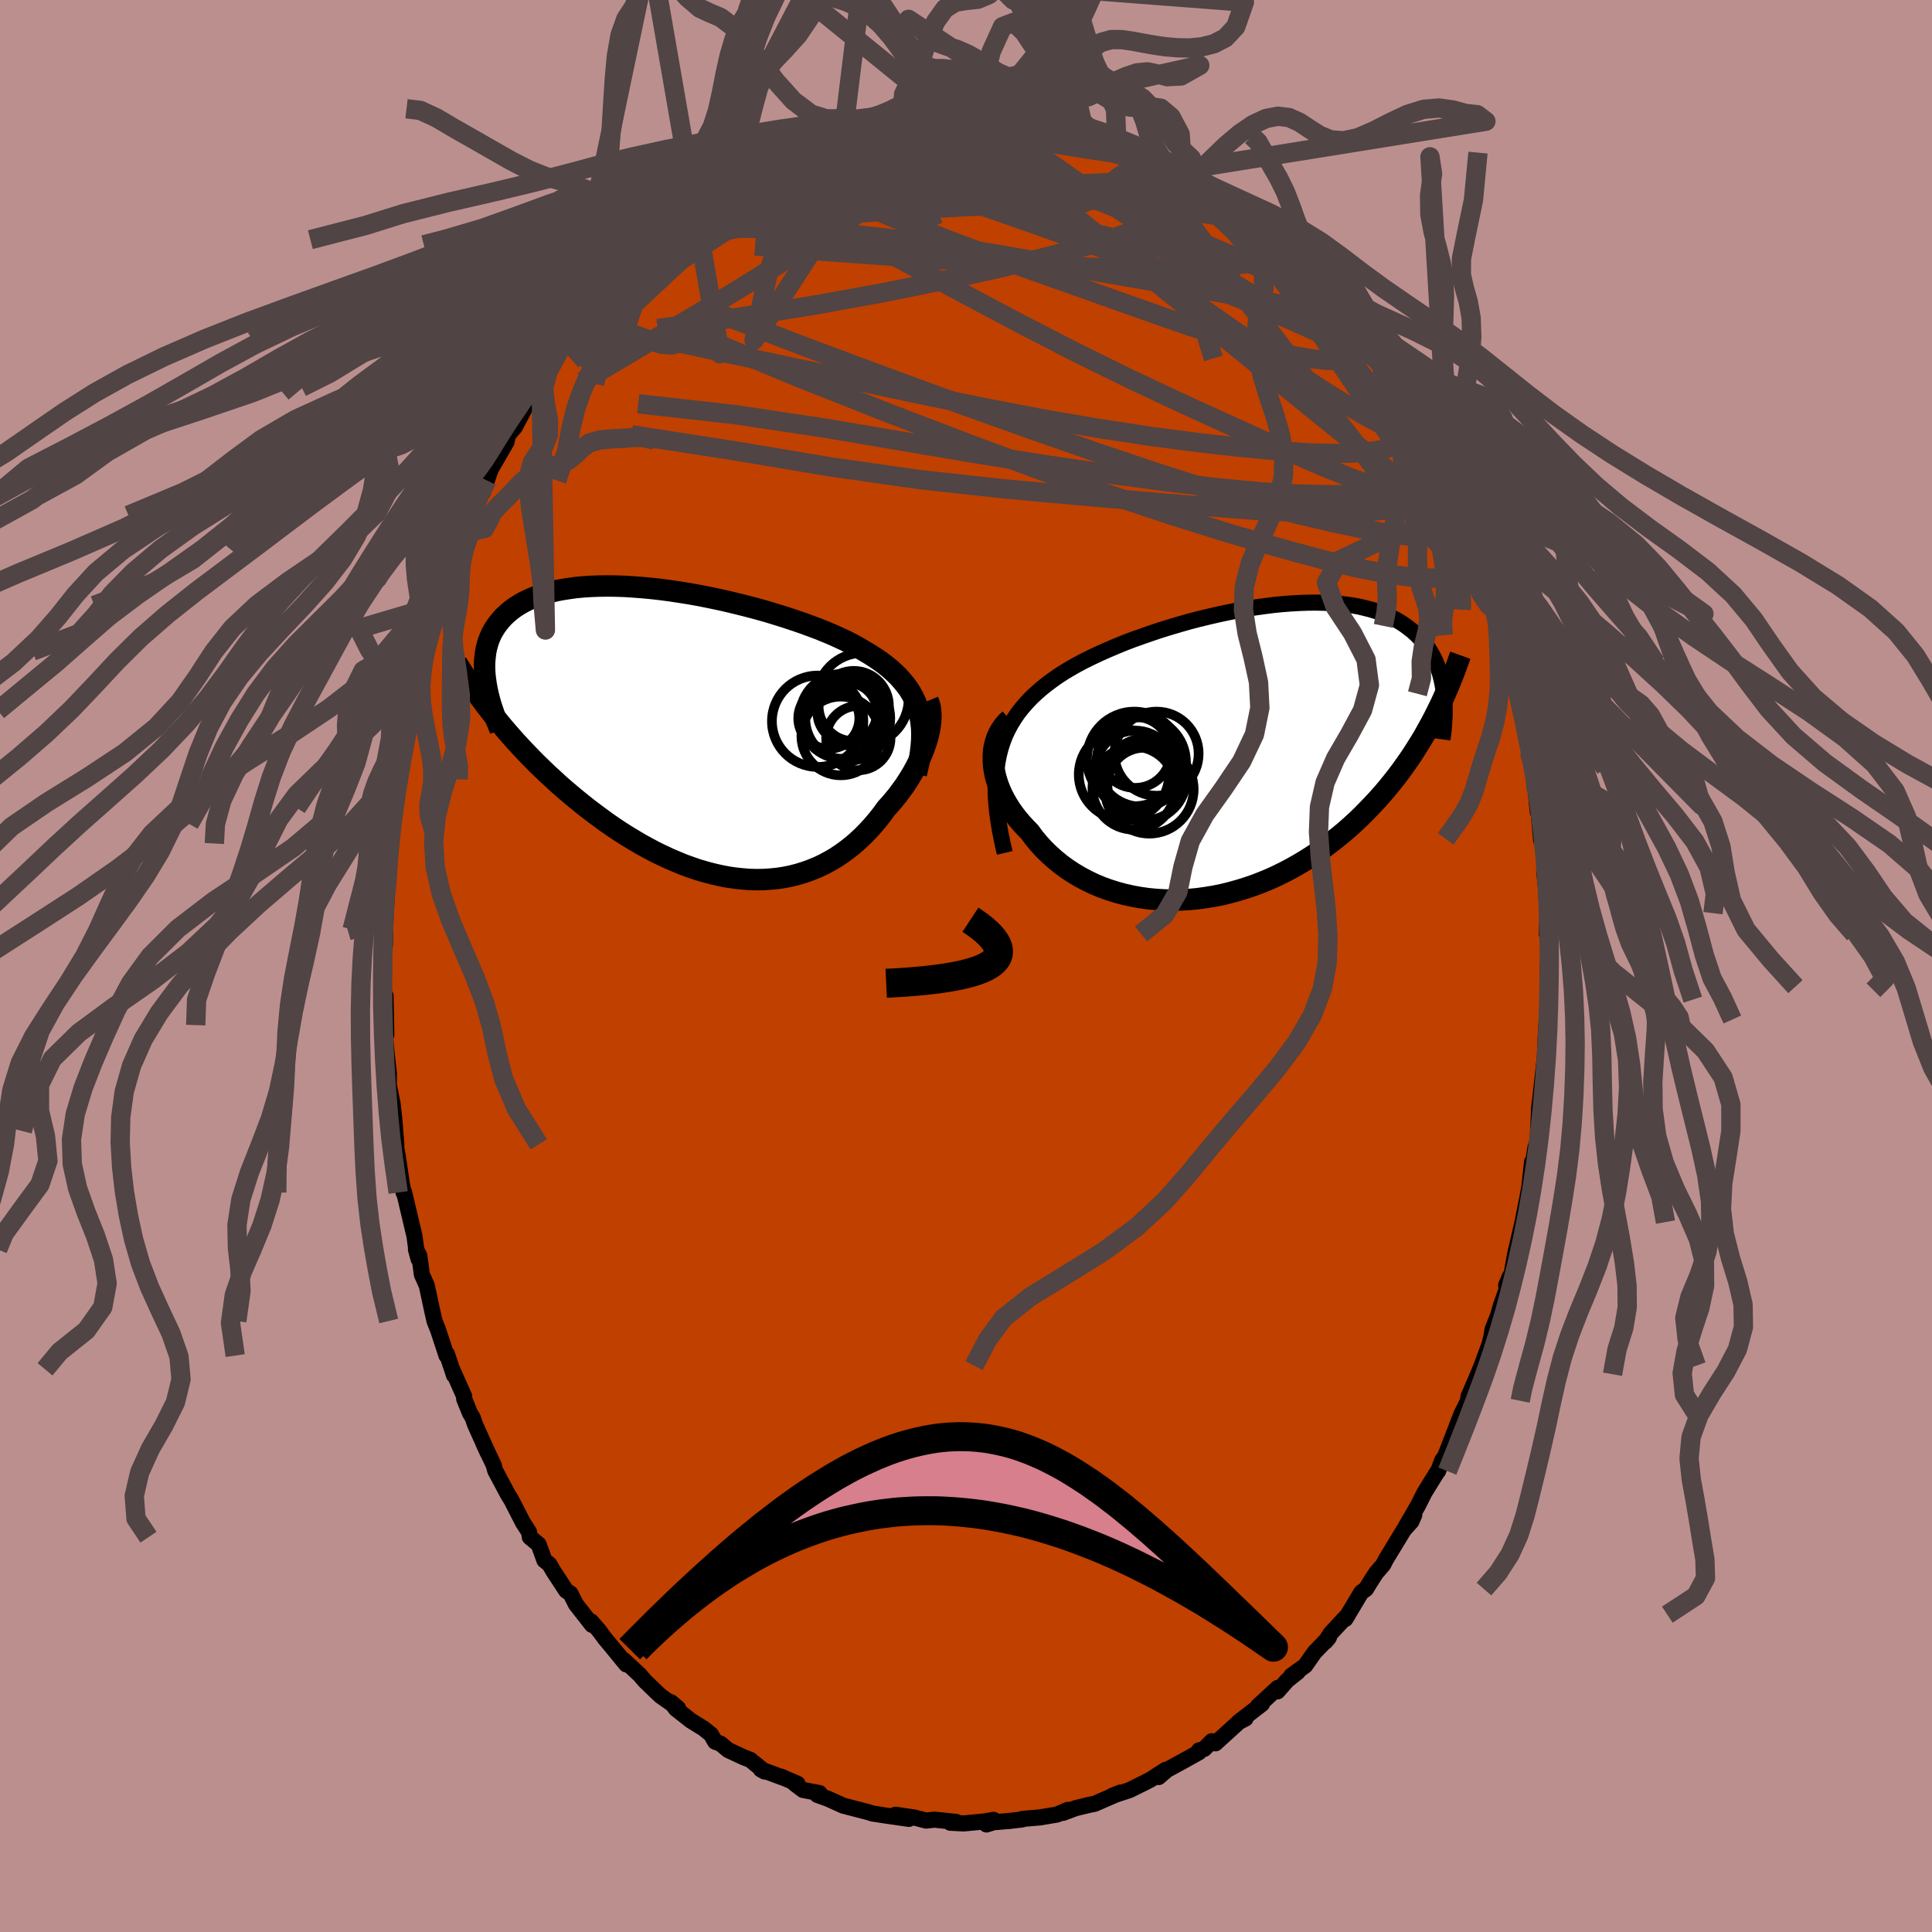 <svg xmlns="http://www.w3.org/2000/svg" width="500" height="500" viewBox="-100 -100 200 200"><defs><clipPath id="c"><path d="m23.37-2.2-.16-.52-.19-.5-.23-.49-.25-.46-.29-.46-.33-.44-.35-.42-.38-.42-.42-.4-.44-.4-.47-.38-.5-.37-.53-.36-.56-.36-.57-.34-.56-.33-.59-.33-.64-.33-.68-.32-.72-.33-.76-.32-.79-.32-.83-.31-.85-.31-.88-.3-.91-.3-.93-.29-.95-.29-.97-.27-.98-.26-.99-.25-1-.24-1.01-.23-1.01-.21-1-.2-1.01-.18-1-.16-.99-.15-.98-.13-.97-.11-.96-.09-.93-.07-.92-.06-.9-.03-.87-.01-.85.01-.82.03-.8.05-.77.07-.73.1-.71.11-.68.13-.64.16-.61.17-.58.19-.55.21-.52.23-.48.24-.46.27-.42.27-.39.29-.36.31-.34.31-.3.33-.28.34-.26.35-.23.36-.21.37-.17.39-.16.4-.12.4-.11.42-.08.44-.05.44-.04.45-.01.45.01.47.03.48.06.48.85 3.7.45.55.45.55.47.55.48.55.49.55.51.55.51.54.53.55.53.54.55.53.56.54.57.52.57.53.59.52.6.51.61.51.63.51.64.51.65.49.66.49.67.49.68.47.69.46.71.45.71.43.71.42.73.4.73.39.74.36.75.35.75.32.75.31.75.27.76.26.76.22.76.2.75.17.76.15.75.11.75.08.75.06.74.02.74-.01.73-.05.72-.07.71-.11.7-.14.7-.18.68-.21.67-.24.66-.27.64-.3.63-.34.62-.36.6-.4.58-.42.57-.45.55-.48.54-.51.51-.52.5-.55.48-.57.46-.58.44-.61.4-.44.39-.46.38-.46.35-.48.35-.47.32-.49.31-.49.29-.49.27-.5.25-.49.23-.5.21-.49.19-.49.17-.48.15-.47"/></clipPath><clipPath id="b"><path d="m-24.61 1.09.14-.73.18-.7.21-.67.25-.65.29-.62.32-.6.36-.58.38-.56.42-.53.45-.52.47-.5.51-.48.53-.47.56-.45.59-.44.58-.41.63-.41.67-.4.7-.4.74-.39.77-.38.81-.38.83-.37.87-.37.88-.36.91-.35.93-.33.95-.33.96-.32.97-.3.98-.29.98-.28.99-.26.99-.24.99-.23.99-.21.98-.2.97-.17.96-.16.94-.13.94-.12.91-.09.9-.07.87-.05.86-.03.83-.01.81.02.78.03.76.06.73.08.7.1.68.12.64.15.62.16.59.18.56.2.53.22.51.24.48.25.45.27.42.28.4.3.38.3.35.32.33.33.31.33.29.35.27.36.25.38.22.38.21.4.18.4.17.41.15.43.13.43.11.44.1.45.08.45.06.46-.99 2.58-.33.63-.35.63-.35.63-.37.62-.39.62-.39.62-.41.61-.43.61-.43.6-.45.6-.47.59-.48.59-.49.58-.51.57-.52.56-.54.56-.55.56-.57.55-.59.54-.6.53-.63.52-.64.51-.65.5-.68.49-.69.47-.7.45-.73.44-.74.42-.75.4-.77.38-.78.36-.8.33-.8.31-.82.28-.83.26-.84.23-.84.21-.85.17-.85.14-.86.12-.86.08-.86.05-.86.02-.86-.02-.85-.05-.85-.08-.84-.12-.83-.15-.81-.18-.81-.22-.79-.25-.77-.28-.76-.32-.73-.35-.71-.38-.69-.41-.67-.44-.64-.47-.61-.5-.58-.52-.55-.54-.52-.57-.49-.59-.45-.61-.44-.45-.42-.46-.39-.46-.37-.48-.34-.48-.32-.5-.29-.5-.26-.5-.23-.51-.2-.51-.17-.51-.14-.51-.1-.51-.07-.51-.03-.5"/></clipPath><filter id="a"><feTurbulence baseFrequency=".05" numOctaves="3" result="noise" type="noise"/><feDisplacementMap in="SourceGraphic" in2="noise" scale="2"/></filter></defs><rect width="100%" height="100%" x="-100" y="-100" fill="#BC8F8F"/><path fill="#C04000" stroke="#000" stroke-linejoin="round" stroke-width="1.667" d="m60.2.46.06 1.68-.07 1.34.22-.97-.03 1.7-.25 1.33-.11 1.59-.09 2.26.06-.57-.6 5.47.01-.18-.06.5-.16 3.5-.23.67-.25 1.62-.1-.12-.29 2.68-.16 1.07.15-1.02-.68 3.5-.46 1.97-.3 1.29-.39 2.17-.56 1.13.38-.92-.34 1.38-.56 1.56-.33 1.14-.55 1.38-.11.69-.2.82-.82 2.25-.37.89L52 44.62l.04-.12-.07.51-.69 1.39-.61 1.59-1.08 2.78-.29.39-.43 1.13-.12.14-1.27 2.05-.7 1.39-1.26 2.17.89-1.23-.29.68-.79.88-1.86 3.06-.28.55-.72.83-.49.75-.58.94-.48.34-1.65 2.76.28-.45-1.83 1.97-.5.81.35-.42-1.49 1.54-.96 1.37-1.45 1.05.68-.39-1.09.86-1.01 1.15.02-.36-2.04 1.88.41-.22-2.44 1.89.74-.38-.46.15-2.66 2.42-.38-.22-.78.8-.54.15v.19l-1.34.75-1.98 1.08-.86.74.73-.75-1.56 1.01-.72.37-1.48.73-1.75.57.85-.33-2.7 1.17-.84.17.54-.12-1.66.4-1.31.49.49-.31-1.1.48-1.79.3-1.78.15-.05.06-1.28.15-1.69.14-.72.23.73-.48-.96.17-2.13.2-1.39-.07.6-.09-2.27-.23-.82.1-1.23-.32-1.95-.29.37.25 1.02.18-2.37-.34-1.42-.22-.35-.12-1.93-.5-.73-.19-1.59-.72-1.09-.39.23-.19-1.71-.32-.87-.66.29.01-1.72-.74.17.09-2.24-.83.4.22-1.49-1.21-.74-.29-1.56-.73-.77-.65-.57-.21-.43-.75-.74-.6-1.34-.83-1.55-1.22-.52-.69.75.63-1.81-1.27-.48-.45-1.16-1.12-.52-.61-1.65-1.54.25.45-1.45-1.77-.75-.9-.67-.9-.77-.88-.02.06.12.3-1.67-2.13-.57-1.13-.43-.27-1.36-2.07-.38-.67-.52-.41-.6-1.65-.91-.75-.09-.55-.6-.92-1.24-2.41-.35-.56-1.31-2.46-.15-.56-1.08-2.28.49 1.06-1.33-2.95-.26-.75-.28-.46-.6-1.48v-.26l-1.24-2.8.19.62-.74-2.22-.04.18-.86-2.62-.38-.96-.26-1.15-.54-2.52-.51-1.14-.26-1.95-.35-.65.27 1-.26-1.17-.16-1.19-1.09-4.6-.05.07-.17-.9-.34-2.31-.07-.46-.45-2.69.29 1.37-.22-2.69-.17-1.52-.39-1.92V11.1l-.21-1.93-.16-1.66.02-1.39.09 1-.08-4.04-.21.68V1.88l-.03-1.49.19-3.82-.02 1.3.07-3.19.18-2.64-.15.3.09.58.02-3.63.37-1.58-.17-.39.25-1.39.06-.63.32-3.3-.05 1.82.48-3.66.16-.84-.04-.84.33-1.31.35-1.71.46-1.89.1-.21.08-1.39.54-1.78.65-2.79.36-1.93.02.06.04.69.59-2.08.34-1.47.97-2.72-.23.77.01-.42 1.16-3.47-.19.84.92-2.5 1.32-3.23-.37 1.4.77-2.1.33-.28.42-1.23.41-1.17 1.63-2.82.12-.6.27-.4.46-.52 1.64-3.08.17.05.3-1.1-.05.51.66-1.02 2.12-3.72.57-.61.91-.97-.17.39.97-1.54.47-.69 1.1-1.11.91-.96-.11-.28 1.11-.78.61-.99.66-.45.59-.68 2.08-1.85.27-.53-.25.38 2.56-2.34-1.03.92 1.69-1.33.52-.63 1.47-1.37-.26.57 1.32-1.25.88-.41 2.14-1.62-.74.92 1.09-.81.38-.34.82-.61 1.79-.94-.33.44.95-.44 1.12-.72 1.5-.61 3.18-1.37.15.06-.21.25-.07-.26 1.72-.38h.79l1.23-.53.73-.31 2.15-.45-.15.43 1.46-.27-.06.03 2.15-.21-1.05-.3.58.27 1.53-.03 2.53-.36 1.09.15-.6-.21 1.77.19.43.16 2.3.33.7-.26.62.3 1.29.05 1.43.7.47.17-.29-.47 2.57 1-.68-.28 1.27.22.41.16 2.65.9-.22-.01 2.3.91-.33-.17.83.33 1.79.84 1.37.78.87.62.3.24 1.22.67-.35-.18 1.34.95-.18-.21 2.21 1.56.34.08.55.28 1.08 1.14.33.24 1.71 1.58 1.08.8.19.4.37.13 1.81 1.89 1.53 1.72-1.16-1.42 1.51 1.74.89.79.12.17 1.6 1.97.93 1.14-.27.08.96.8.33.92 1.64 1.75 1.1 1.79-.79-1.02 1.07 1.29.61 1.17.39.94.91.93.84 1.79.4.52 1.1 1.92.07.34.49 1.54.5.67.87 1.66.85 2.09-.59-1.25 1.04 2.62.62.89.36 1.25.35 1.09.59.84 1 3.34-.57-1.3.41 1.11.48 1.11 1.08 3.6.05.64.16.26.45 1.94-.12-.8 1.33 5.28-.14-.48.47 2.21.14.94.2.58.07 1.51.41 1.57.31 2.34-.14-.81.33 3.14.09.2.25 2.7.1-.05.23 1.43v1.96l.36 3.32L60-9l.2 3.53-.07 2.17.13-.02.02 2.74L60.2.46l.06 1.68" filter="url(#a)"/><path fill="#fff" d="m-24.61 1.09.14-.73.18-.7.21-.67.25-.65.29-.62.32-.6.36-.58.38-.56.42-.53.45-.52.47-.5.51-.48.53-.47.56-.45.59-.44.58-.41.63-.41.67-.4.7-.4.74-.39.77-.38.81-.38.83-.37.87-.37.88-.36.91-.35.93-.33.95-.33.96-.32.97-.3.98-.29.98-.28.99-.26.99-.24.99-.23.99-.21.98-.2.97-.17.96-.16.94-.13.94-.12.91-.09.9-.07.87-.05.86-.03.83-.01.81.02.78.03.76.06.73.08.7.1.68.12.64.15.62.16.59.18.56.2.53.22.51.24.48.25.45.27.42.28.4.3.38.3.35.32.33.33.31.33.29.35.27.36.25.38.22.38.21.4.18.4.17.41.15.43.13.43.11.44.1.45.08.45.06.46-.99 2.58-.33.63-.35.63-.35.63-.37.62-.39.62-.39.62-.41.61-.43.61-.43.6-.45.6-.47.59-.48.59-.49.58-.51.57-.52.56-.54.56-.55.56-.57.55-.59.54-.6.53-.63.52-.64.51-.65.5-.68.49-.69.47-.7.45-.73.44-.74.42-.75.4-.77.38-.78.36-.8.33-.8.31-.82.28-.83.26-.84.23-.84.21-.85.17-.85.14-.86.12-.86.08-.86.05-.86.02-.86-.02-.85-.05-.85-.08-.84-.12-.83-.15-.81-.18-.81-.22-.79-.25-.77-.28-.76-.32-.73-.35-.71-.38-.69-.41-.67-.44-.64-.47-.61-.5-.58-.52-.55-.54-.52-.57-.49-.59-.45-.61-.44-.45-.42-.46-.39-.46-.37-.48-.34-.48-.32-.5-.29-.5-.26-.5-.23-.51-.2-.51-.17-.51-.14-.51-.1-.51-.07-.51-.03-.5" filter="url(#a)" transform="translate(27.87 -22.17)"/><path fill="#fff" d="m23.37-2.2-.16-.52-.19-.5-.23-.49-.25-.46-.29-.46-.33-.44-.35-.42-.38-.42-.42-.4-.44-.4-.47-.38-.5-.37-.53-.36-.56-.36-.57-.34-.56-.33-.59-.33-.64-.33-.68-.32-.72-.33-.76-.32-.79-.32-.83-.31-.85-.31-.88-.3-.91-.3-.93-.29-.95-.29-.97-.27-.98-.26-.99-.25-1-.24-1.01-.23-1.01-.21-1-.2-1.01-.18-1-.16-.99-.15-.98-.13-.97-.11-.96-.09-.93-.07-.92-.06-.9-.03-.87-.01-.85.01-.82.03-.8.05-.77.07-.73.1-.71.11-.68.13-.64.16-.61.17-.58.19-.55.21-.52.23-.48.24-.46.27-.42.27-.39.29-.36.31-.34.31-.3.33-.28.34-.26.35-.23.36-.21.37-.17.39-.16.4-.12.4-.11.42-.08.44-.05.44-.04.45-.01.45.01.47.03.48.06.48.85 3.7.45.55.45.55.47.55.48.55.49.55.51.55.51.54.53.55.53.54.55.53.56.54.57.52.57.53.59.52.6.51.61.51.63.51.64.51.65.49.66.49.67.49.68.47.69.46.71.45.71.43.71.42.73.4.73.39.74.36.75.35.75.32.75.31.75.27.76.26.76.22.76.2.75.17.76.15.75.11.75.08.75.06.74.02.74-.01.73-.05.72-.07.71-.11.7-.14.7-.18.68-.21.67-.24.66-.27.64-.3.63-.34.62-.36.6-.4.58-.42.57-.45.55-.48.54-.51.51-.52.5-.55.48-.57.46-.58.44-.61.4-.44.39-.46.38-.46.35-.48.35-.47.32-.49.31-.49.29-.49.27-.5.25-.49.23-.5.21-.49.19-.49.17-.48.15-.47" filter="url(#a)" transform="translate(-28.23 -24.09)"/><g fill="none" stroke="#000" transform="translate(27.87 -22.17)"><path stroke-linejoin="round" stroke-width="1.667" d="m-23.86 10.46-.26-1.14-.22-1.09-.17-1.03-.14-1-.09-.94-.06-.91-.01-.87.03-.83.06-.79.11-.77.14-.73.18-.7.21-.67.25-.65.29-.62.32-.6.36-.58.38-.56.42-.53.45-.52.47-.5.51-.48.53-.47.56-.45.59-.44.58-.41.63-.41.67-.4.7-.4.74-.39.77-.38.81-.38.83-.37.87-.37.88-.36.91-.35.93-.33.95-.33.96-.32.97-.3.98-.29.98-.28.99-.26.99-.24.99-.23.99-.21.98-.2.97-.17.96-.16.94-.13.94-.12.91-.09.9-.07.87-.05.86-.03.83-.01.81.02.78.03.76.06.73.08.7.1.68.12.64.15.62.16.59.18.56.2.53.22.51.24.48.25.45.27.42.28.4.3.38.3.35.32.33.33.31.33.29.35.27.36.25.38.22.38.21.4.18.4.17.41.15.43.13.43.11.44.1.45.08.45.06.46.05.47.03.47.02.48v.97l-.03.49-.03.49-.04.5-.06.5-.07.51" filter="url(#a)"/><path stroke-linejoin="round" stroke-width="2.222" d="m-23.33-3.37-.35.33-.31.37-.27.39-.23.41-.19.43-.14.44-.12.46-.07.48-.03.48v.49l.03.5.07.51.1.51.14.51.17.51.2.51.23.51.26.5.29.5.32.5.34.48.37.48.39.46.42.46.44.45.45.61.49.59.52.57.55.54.58.52.61.5.64.47.67.44.69.41.71.38.73.35.76.32.77.28.79.25.81.22.81.18.83.15.84.12.85.08.85.05.86.02.86-.02.86-.05.86-.08.86-.12.85-.14.85-.17.84-.21.84-.23.83-.26.82-.28.8-.31.8-.33.78-.36.77-.38.75-.4.74-.42.73-.44.7-.45.69-.47.68-.49.65-.5.64-.51.63-.52.6-.53.59-.54.57-.55.55-.56.54-.56.52-.56.51-.57.49-.58.48-.59.47-.59.45-.6.43-.6.43-.61.41-.61.39-.62.39-.62.37-.62.35-.63.35-.63.33-.63.32-.64.31-.63.3-.64.28-.64.28-.64.26-.65.26-.64.24-.64.23-.65.23-.64" filter="url(#a)"/><circle cx="-9.321" cy="2.844" r="4.23" clip-path="url(#b)" filter="url(#a)"/><circle cx="-9.731" cy="1.049" r="4.628" clip-path="url(#b)" filter="url(#a)"/><circle cx="-10.486" cy="3.759" r="4.296" clip-path="url(#b)" filter="url(#a)"/><circle cx="-10.351" cy=".054" r="3.678" clip-path="url(#b)" filter="url(#a)"/><circle cx="-10.451" cy=".734" r="4.896" clip-path="url(#b)" filter="url(#a)"/><circle cx="-11.521" cy="2.349" r="4.674" clip-path="url(#b)" filter="url(#a)"/><circle cx="-8.896" cy="3.874" r="4.592" clip-path="url(#b)" filter="url(#a)"/><circle cx="-8.141" cy=".189" r="4.354" clip-path="url(#b)" filter="url(#a)"/><circle cx="-9.406" cy="3.399" r="3.83" clip-path="url(#b)" filter="url(#a)"/><circle cx="-10.356" cy="1.964" r="4.164" clip-path="url(#b)" filter="url(#a)"/></g><g fill="none" stroke="#000" transform="translate(-28.23 -24.09)"><path stroke-linejoin="round" stroke-width="2.222" d="m23.08 4.21.18-.77.15-.73.11-.7.08-.68.05-.64.01-.63-.02-.6-.06-.57-.09-.56-.12-.53-.16-.52-.19-.5-.23-.49-.25-.46-.29-.46-.33-.44-.35-.42-.38-.42-.42-.4-.44-.4-.47-.38-.5-.37-.53-.36-.56-.36-.57-.34-.56-.33-.59-.33-.64-.33-.68-.32-.72-.33-.76-.32-.79-.32-.83-.31-.85-.31-.88-.3-.91-.3-.93-.29-.95-.29-.97-.27-.98-.26-.99-.25-1-.24-1.01-.23-1.01-.21-1-.2-1.01-.18-1-.16-.99-.15-.98-.13-.97-.11-.96-.09-.93-.07-.92-.06-.9-.03-.87-.01-.85.01-.82.03-.8.05-.77.07-.73.1-.71.11-.68.13-.64.16-.61.17-.58.19-.55.21-.52.23-.48.24-.46.27-.42.27-.39.29-.36.31-.34.31-.3.33-.28.34-.26.35-.23.36-.21.37-.17.39-.16.4-.12.4-.11.42-.08.44-.05.44-.04.45-.01.45.01.47.03.48.06.48.07.49.09.5.11.5.13.51.14.51.17.52.18.53.19.53.22.54.22.53" filter="url(#a)"/><path stroke-linejoin="round" stroke-width="2.222" d="m24.3-3.36.12.29.09.33.05.35.03.37.01.39-.03.41-.05.43-.07.44-.1.46-.12.47-.15.47-.17.48-.19.49-.21.49-.23.5-.25.49-.27.5-.29.49-.31.49-.32.49-.35.47-.35.48-.38.46-.39.46-.4.44-.44.61-.46.58-.48.57-.5.55-.51.52-.54.51-.55.48-.57.45-.58.42-.6.4-.62.36-.63.34-.64.3-.66.27-.67.24-.68.21-.7.18-.7.14-.71.11-.72.07-.73.05-.74.01-.74-.02-.75-.06-.75-.08-.75-.11-.76-.15-.75-.17-.76-.2-.76-.22-.76-.26-.75-.27-.75-.31-.75-.32-.75-.35-.74-.36-.73-.39-.73-.4-.71-.42-.71-.43-.71-.45-.69-.46-.68-.47-.67-.49-.66-.49-.65-.49-.64-.51-.63-.51-.61-.51-.6-.51-.59-.52-.57-.53-.57-.52-.56-.54-.55-.53-.53-.54-.53-.55-.51-.54-.51-.55-.49-.55-.48-.55-.47-.55-.45-.55-.45-.55-.43-.55-.42-.54-.41-.55-.4-.55-.39-.54-.37-.54-.37-.54-.35-.54-.34-.54-.34-.53" filter="url(#a)"/><circle cx="16.611" cy="-2.821" r="3.64" clip-path="url(#c)" filter="url(#a)"/><circle cx="15.991" cy="-1.541" r="4.4" clip-path="url(#c)" filter="url(#a)"/><circle cx="15.266" cy=".274" r="4.076" clip-path="url(#c)" filter="url(#a)"/><circle cx="17.086" cy=".494" r="3.332" clip-path="url(#c)" filter="url(#a)"/><circle cx="14.026" cy="-1.556" r="3.162" clip-path="url(#c)" filter="url(#a)"/><circle cx="17.516" cy="-3.546" r="4.774" clip-path="url(#c)" filter="url(#a)"/><circle cx="15.941" cy="-2.146" r="3.09" clip-path="url(#c)" filter="url(#a)"/><circle cx="16.521" cy="-2.341" r="3.64" clip-path="url(#c)" filter="url(#a)"/><circle cx="12.871" cy="-1.246" r="4.73" clip-path="url(#c)" filter="url(#a)"/><circle cx="15.441" cy="-1.756" r="4.398" clip-path="url(#c)" filter="url(#a)"/></g><g fill="none" stroke="#504444" stroke-linejoin="round" stroke-width="2"><path d="m12.75-86.76 1.02.43 1.47.72 1.52.85 1.55.96 1.62 1.08 1.71 1.19 1.79 1.29 1.82 1.36 1.78 1.38 1.69 1.34 1.57 1.28 1.44 1.17 1.35 1.08 1.26.99 1.2.93 1.06.79.71.42m8.48 11.43.59 1.28.28.83-.03.56-.35.29-.67.02-.99-.26-1.36-.57-1.76-.93-2.2-1.29-2.66-1.67-3.12-2.05-3.6-2.44-4.1-2.85-4.66-3.28-5.35-3.74-6.13-4.26-6.84-4.83m3.23-5.19.73.25.72.28.44.28.08.28-.25.3-.56.32-.87.37-1.18.43-1.52.5-1.91.58-2.36.64-2.88.68-3.49.73-4.16.84-4.83.97-5.37.97" filter="url(#a)"/><path d="m48.69-51.96.57.94.59 1.17.46 1.01.36.83.27.67.19.49.07.23-.1-.09-.32-.51-.57-1.01-.85-1.59L48.23-52l-1.41-2.73-1.72-3.37" filter="url(#a)"/><path d="m46.63-56.28.49.78.45.86.27.7.13.5-.03.28h-.2l-.44-.35-.71-.74-1-1.16-1.32-1.62-1.66-2.09-2.03-2.63-2.46-3.22-2.95-3.91-3.42-4.65m18.57 24.74.65 1.86.05 1.1-.45.73-.89.48-1.35.23-1.83-.03-2.32-.28-2.8-.49-3.29-.68-3.79-.89-4.32-1.16-4.87-1.44-5.43-1.74-6-2.02-6.57-2.28-7.18-2.57-7.86-2.88-8.57-3.19-9.25-3.55m22.07-20.83 1.56-.06 1.21.02.65.17.24.33-.02.49-.24.66-.51.8-.83.97-1.2 1.15-1.6 1.32-2.05 1.52-2.51 1.72-3 1.98-3.49 2.25-3.98 2.51-4.4 2.72-4.79 2.86-5.21 3.03-5.86 3.48" filter="url(#a)"/><path d="m28.93-77.87.72.61.97.86.89.8.8.75.75.72.67.67.57.59.46.49.33.39.21.3.08.22-.06.11-.23-.02-.4-.16-.58-.33-.76-.49-.97-.69-1.21-.92-1.52-1.19-1.88-1.5-2.27-1.78-2.58-2.03-2.68-2.18" filter="url(#a)"/><path d="m29.26-77.63 1.29 1.19.72.75.4.58.22.54.03.48-.21.37-.49.25-.76.14-1.05.06-1.36-.02-1.68-.11-2.03-.23-2.4-.37-2.76-.51-3.1-.67-3.47-.83L8.68-77l-4.51-1.12-5.2-1.21-5.86-1.27-6.33-1.38m-18.68 6.79.65-.22 1.42-.44 1.82-.29 2.21-.18 2.6-.06 2.97.05 3.31.17 3.61.28 3.9.39 4.14.5 4.34.63 4.54.74 4.73.83 4.9.87 5.02.87 5.09.85 5.18.9 5.41 1.08M-23.6-81.35l.98-.66 1.12-.6 1.35-.59 1.51-.56 1.62-.56 1.74-.58 1.86-.63 1.88-.64 1.75-.59 1.43-.48 1.03-.35.76-.26.72-.21.68-.12" filter="url(#a)"/><path d="m-16.28-85.38 2.01-.82.81-.29.42-.12.41-.09.48-.1.5-.09.44-.04.29.04.09.13-.17.26-.47.37-.78.49-1.12.61-1.44.76-1.74.91-2.02 1.08-2.34 1.25-2.76 1.44-3.11 1.48m22.52-10.58 1.04.2 1.71.16 1.9.22 1.88.32 1.87.42 1.94.51 2.04.58 2.09.61 2.08.6 2.01.6 1.91.59 1.76.56 1.58.53 1.37.45 1.15.36.95.27m-52.61 4.56-.12.16.75-.58 1-.77 1.07-.78 1.1-.76 1.12-.73 1.11-.7 1.05-.65.95-.57.8-.48.64-.39.45-.29.27-.18.09-.07-.06.01-.23.12-.43.24-.73.45-1.13.71" filter="url(#a)"/><path d="m-22.13-82.5 1.14-.48 1.46-.13 1.77.14 2.22.27 2.69.38 3.06.51 3.28.69 3.39.9 3.49 1.1 3.61 1.24 3.79 1.34 3.98 1.41 4.16 1.45 4.28 1.51 4.36 1.6 4.42 1.73 4.5 1.91 4.6 2.07" filter="url(#a)"/><path d="m-5.3-88.21.37-.03.42-.05.26.02.24.1.21.18.05.27-.28.37-.69.52-1.1.66-1.5.83-1.92.99-2.4 1.15-2.92 1.32-3.48 1.49-4.07 1.68-4.73 1.86m58.89 1.6.13.38.06.6-.27.65-.83.51-1.45.34-2.05.21-2.64.15-3.26.11-3.94.04-4.66-.07-5.42-.21-6.2-.33-6.98-.44-7.74-.56-8.63-.67" filter="url(#a)"/><path d="m-3.68-88.42 1.6-.09 1.33-.07.85.01.52.1.33.19.18.27v.34l-.25.4-.55.48-.9.57-1.29.66-1.69.75-2.09.84-2.49.94-2.89 1.06-3.31 1.17-3.72 1.31-4.17 1.43-4.72 1.56m1.94-4.15 1.28-.86.76-.4.76-.41.88-.5.95-.53.95-.49.85-.42.7-.34.49-.23.25-.11-.07.03-.46.22-.97.44-1.54.72m65.96 25.46.54 1.32.12.98-.3.79-.7.65-1.11.53-1.51.4-1.94.26-2.39.09-2.85-.06-3.33-.22-3.82-.35-4.33-.49-4.86-.63-5.4-.82-5.95-1.02-6.49-1.25-7.04-1.45-7.59-1.62-8.19-1.74-8.84-1.91" filter="url(#a)"/><path d="m-3.21-88.39-.39-.12.54-.01.94-.02.94.01.73.05.5.12.33.18.16.25-.01.31-.22.37-.46.43-.73.49-1.05.55-1.37.62-1.72.69-2.05.78-2.4.86-2.71.96-3.06 1.08-3.4 1.19-3.78 1.27-4.27 1.4m66.53 10.21.06.29.35.58.38.68.22.57-.04.35-.33.11-.6-.1-.84-.26-1.08-.43-1.35-.62-1.66-.85-2.02-1.13-2.42-1.43-2.86-1.75-3.32-2.09-3.81-2.43-4.3-2.8-4.77-3.19-5.1-3.6" filter="url(#a)"/><path d="m44.49-59.94.53.94.65 1.04.61 1.03.51.94.41.83.29.69.17.55.07.39-.07.21-.2.01-.36-.22-.53-.46-.72-.71-.91-.99-1.13-1.28-1.36-1.63-1.63-1.99-1.89-2.38-2.15-2.75-2.37-3.09-2.62-3.39-3.05-3.88m-39.46-11 1.15-.43 1.24-.28 1.23-.15 1.18-.07 1.13-.05 1.08-.04 1.05-.05 1.07-.04 1.1-.04 1.13-.03 1.1-.03 1-.02.85-.01.64-.01.42-.01.18-.02-.1-.02-.4-.05-.68-.06-.88-.07-1.01-.08m-24.27 6.48.69-.37 1.19-.34 1.47-.2 1.71-.09 2.02-.05 2.32-.03 2.54.01 2.64.11 2.66.22 2.65.32 2.68.4 2.75.44 2.84.47 2.93.49 2.95.51 2.94.52 2.85.52 2.74.5 2.64.48 2.54.46 2.29.31" filter="url(#a)"/><path d="m50.91-47.54-.11-.13.27.72.25.73.1.51-.09.22-.3-.11-.53-.48-.78-.9-1.04-1.31-1.32-1.73-1.61-2.19-1.95-2.75-2.33-3.39-2.76-4.08-3.2-4.78-3.59-5.44m-63.82-2.54.6-.27 1.27-.6 1.57-.56 1.85-.52 2.15-.5 2.41-.46 2.65-.42 2.86-.38 3.03-.34 3.16-.3 3.25-.26 3.31-.24 3.38-.23 3.44-.22 3.51-.21 3.53-.18 3.5-.16 3.45-.17 3.41-.18m4.32.46 1.57 1.1 1.05.82 1 .89 1.07 1.06 1.17 1.2 1.21 1.28 1.23 1.32 1.22 1.33 1.19 1.32 1.14 1.27 1.08 1.21.99 1.12.91 1.02.81.91.71.79.58.66.45.5.31.32.19.17.07.03-.09-.16-.46-.63m10.54 20.46.51 1.16.19.86-.09.37-.28.11-.44-.05-.66-.33-.93-.74-1.23-1.2-1.53-1.66-1.82-2.1-2.13-2.57-2.5-3.12-2.93-3.76-3.41-4.48-3.95-5.22-4.42-5.88-4.68-6.43" filter="url(#a)"/><path d="m37.19-70 .52.66.74.96.61.82.45.66.36.56.27.47.13.32-.06.14-.29-.09-.5-.31-.73-.51-.94-.72-1.16-.94-1.4-1.19-1.67-1.5-1.99-1.84-2.4-2.26-2.89-2.74-3.52-3.27M48.2-53.5l.3 1.2-.05.98-.48.83-.99.63-1.49.46-1.98.33-2.48.21-2.98.08-3.52-.07-4.07-.24-4.64-.44-5.24-.62-5.83-.79-6.41-.94-7-1.1-7.64-1.29-8.36-1.42-9.19-1.38-10.08-1.13" filter="url(#a)"/><path d="m-11.51-87.08 1.06-.04 1.58.05 1.95.28 2.22.52 2.42.75 2.61.92 2.78 1.07 2.98 1.19 3.16 1.31 3.38 1.38 3.56 1.44 3.68 1.47 3.72 1.51 3.71 1.58 3.65 1.6 3.45 1.41" filter="url(#a)"/><path d="m17.89-84.8.1.04.65.35.76.5.61.5.34.45.04.38-.21.31-.44.29-.65.28-.88.29-1.13.31-1.39.32-1.67.32-1.95.32-2.25.3-2.56.28-2.89.23-3.24.18-3.62.12-4.06.08-4.55.07-5.07.05-5.44-.09M-25-80.65l1.32-.86.84-.38.94-.41 1.13-.5 1.27-.54 1.36-.55 1.43-.55 1.49-.57 1.5-.56 1.46-.56 1.31-.5 1.11-.41.88-.31.68-.22.53-.16.34-.13.11-.12-.29-.08" filter="url(#a)"/><path d="m-27.2-78.99 1.39-.93 1.71-.62 1.92-.37 2.12-.18 2.4-.07 2.73-.03 3.03.01 3.31.03 3.54.07 3.76.08 3.95.07 4.07.06 4.1.06 4.03.12 3.94.25 3.95.42m2.18-.7.51.31 1 .7 1.02.76 1.01.81 1.02.87 1.02.91.98.88.89.81.77.7.63.58.45.43.24.23-.04-.03-.31-.31-.58-.56-.85-.8-1.3-1.21m20.95 31.61.42 1.09.46 1.19.36 1.04.26.86.23.79.2.73.13.62.04.41-.07.13-.2-.14-.33-.43-.48-.75-.64-1.11-.81-1.54-.99-1.98-1.16-2.43-1.32-2.86-1.54-3.34-1.84-3.98-2.21-4.77" filter="url(#a)"/><path d="m39.57-66.64.73.82.56.94.35.82.03.59-.28.37-.54.24-.78.14-1.02.06-1.3-.04-1.6-.17-1.93-.33-2.29-.5-2.64-.71-2.99-.92-3.37-1.13-3.79-1.33-4.29-1.52-4.82-1.71-5.34-1.89-5.76-2.12-6.09-2.44-6.43-2.79" filter="url(#a)"/><path d="m-34.84-72.13 1.05-.9 1.38-.88 1.48-.67 1.65-.55 1.88-.48 2.09-.44 2.32-.43 2.51-.4 2.69-.37 2.85-.33 2.99-.28 3.11-.25 3.17-.2 3.22-.17 3.24-.16 3.25-.14 3.27-.16 3.26-.17 3.24-.19 3.22-.19 3.23-.14 3.3-.01m-35.07-7.44 1-.11 1.35-.16 1.58-.07 1.71.06 1.77.16 1.81.23 1.85.27 1.89.28 1.96.29 2.04.31 2.11.32 2.14.33 2.08.33 1.98.35 1.87.36 1.77.38 1.65.35 1.43.27" filter="url(#a)"/><path d="m-3.21-88.39-.42-.12.4.01.77.01.68.04.3.12-.14.23-.57.34-.93.45-1.33.54-1.8.64-2.33.74-2.92.88-3.46.97-3.91.9" filter="url(#a)"/><path d="m-32.15-74.81 1.59-1.35 1.13-.75 1.3-.74 1.52-.81 1.7-.82 1.86-.82 1.98-.81 2.08-.8 2.11-.78 2.09-.75 2.04-.72 1.97-.7 1.9-.7 1.79-.67 1.66-.64 1.54-.6 1.5-.57 1.53-.51m49.55 36.39.47.88.25.93-.1.67-.4.43-.69.25-.98.09-1.29-.09-1.63-.31-2-.56-2.37-.83-2.74-1.09-3.13-1.35-3.55-1.58-4.01-1.82-4.51-2.06-5.03-2.37-5.49-2.7-5.91-3.04-6.34-3.37-6.81-3.69-7.32-4.05" filter="url(#a)"/><path d="m6.07-88.45.78.25.86.26.68.25.46.22.28.2.13.21-.01.22-.18.27-.37.32-.61.38-.9.42-1.19.44-1.52.47-1.84.49-2.17.51-2.52.53-2.91.52-3.33.5-3.84.51-4.41.59-5.03.8m52.54 4.04.79.66.71.67.81.81.86.86.76.76.61.63.47.49.33.37.16.21h-.06l-.36-.29-.68-.63-1.03-.99-1.43-1.39-1.87-1.85" filter="url(#a)"/><path d="m13.16-86.6 1.73.61 1.03.4.76.32.6.29.47.29.32.28.08.25-.24.15-.61.04-1-.07-1.39-.17-1.79-.27-2.18-.34-2.53-.43-2.86-.54-3.19-.65-3.67-.78" filter="url(#a)"/><path d="m-34.84-72.13 1.03-.94 1.33-.99 1.4-.85 1.52-.79 1.69-.79 1.85-.81 2-.83 2.12-.85 2.23-.86 2.3-.86 2.35-.84 2.36-.81 2.36-.78 2.33-.73 2.3-.68 2.25-.66 2.2-.65 2.09-.65 1.89-.65 1.66-.64" filter="url(#a)"/><path d="m-22.86-82.27-.17.36.36-.18.51-.3.53-.28.47-.18.38-.06.32.03.22.13.08.26-.17.45-.49.68-.85.93-1.18 1.17-1.48 1.41-1.75 1.63-2.05 1.89-2.44 2.25-2.92 2.73-3.46 3.23-3.84 3.41m93.48 19.77.37 1.16-.24.87-.81.41-1.27.23-1.73.13-2.21-.05-2.77-.32-3.34-.65-3.92-.95-4.49-1.22-5.1-1.48-5.74-1.79-6.4-2.13-7.1-2.5-7.79-2.88-8.44-3.23-9.09-3.6-9.68-4.02" filter="url(#a)"/><path d="m49.19-51.29.46 1.43-.31.91-.96.63-1.52.51-2.09.43-2.7.31-3.36.16-4.03-.03-4.73-.23-5.47-.42-6.2-.53-6.96-.6-7.72-.71-8.44-.93-9.15-1.3-9.88-1.66-10.76-1.67m58.22-26.68.75.66.23.59-.19.64-.67.68-1.21.76-1.74.86-2.29.95-2.85 1.03-3.47 1.07-4.13 1.1-4.81 1.15-5.52 1.21-6.28 1.27-7.05 1.28-7.79 1.25-8.48 1.18m26.55-22.19 1.18-.18.62-.11.83-.05 1.06-.05 1.11-.05.98-.03h.79l.61.04.43.06.23.08.01.1-.23.1-.5.11-.81.11-1.19.08-1.59.05-2.05.04-2.59.08m16.35.57.44-.06.85.21.82.22.84.24.86.27.83.28.72.27.57.24.39.21.2.16-.01.12-.27.04-.59-.05-.97-.18-1.38-.3-1.79-.42-2.2-.54-2.54-.66-2.72-.73" filter="url(#a)"/><path d="m-3.21-88.39-.37.12.59.52 1.06.4 1.17.18 1.07.06.98.09.92.26.94.46.95.68.95.81.92.86.88.8.83.65.79.44.72.31.67.41.58.79.48 1.2.58 1.09" filter="url(#a)"/><path d="m-3.21-88.39-1.37.86-.88.35-.8.17-.83.38-.86.72-.88 1-.84 1.1-.78 1.02-.7.83-.63.68-.6.61-.68.62-.87.66-1.06.68-1.14.68-.99.7-.57.79.11.84 12.22-12.48-.33.07-.68.2-.83.31-.94.35-.98.36-.95.41-.87.47-.76.53-.67.55-.66.54-.76.52-.94.53-1.11.58-1.13.67-.99.76-.73.76-.6.71-1 .74" filter="url(#a)"/><path d="m-6.76-87.94-.45.42-.98.62-1.04.46-.94.64-.78.96-.65 1.14-.59 1.13-.62 1.05-.71 1.01-.82 1.02-.88 1.02-.9.94-.86.81-.8.69-.72.64-.62.7-.54.82-.45 1.01-.37 1.2-.34 1.45-.35 1.7-.35 1.84-.31 1.54-.11.33 15.33-23.57.15-1.87.57-1.2.66-1 .62-1.47.66-1.93.79-1.9.98-1.37 1.11-.67 1.16-.18 1.15-.12 1.15-.49 1.2-1.13 1.28-1.78 1.37-2.36 1.45-2.88 1.54-3.47 1.64-3.83 1.6-3.01 1.07-.47-7.92 37.53-.93-.6-1.12-.36-.99-.42-.89-.46-.89-.5-.95-.46-.99-.4-.97-.32-.87-.29-.77-.32-.71-.35-.7-.35-.75-.31-.81-.24-.9-.13h-.98l-1.03.14-1 .21-.88.05-14.93 9 .21-.1.7-.69.84-.78.79-.67.7-.54.65-.48.66-.47.68-.48.72-.48.78-.48.85-.49.99-.52 1.14-.59 1.24-.61 1.16-.56.83-.38.31-.16-.04-.14" filter="url(#a)"/><path d="m-13.16-86.44-.31-1.26h-.99l-1.58-.49-1.83-1.38-1.81-2.02-1.69-2.21-1.52-2.01-1.36-1.51-1.17-.88-1.05-.44-1.07-.5-1.28-1.09-1.61-1.76-1.86-1.93-1.87-1.42-1.44-.7-.36-.15" filter="url(#a)"/><path d="m-12.95-86.69-.18-1.04.49.09.85.11.97-.07 1.02-.23 1-.33.95-.4.89-.44.81-.43.76-.37.74-.27.76-.18.83-.12.91-.1.99-.14 1.04-.18 1.04-.24 1.02-.28 1.03-.3 1.09-.31 1.12-.27 1.09-.18 1.01-.06 1.09.04-24.65 7.01 2-.94.82-.35.5-.16.57-.13.73-.17.87-.23.95-.26.98-.28.94-.28.9-.27.83-.24.77-.22.74-.2.75-.18.8-.17.9-.16.99-.15 1.03-.13 1.02-.11.98-.07h.98l1.09.05 1.24.04 1.09-.2m-9.38 13.61-.21-.03-.36-1.1-.58-1.28-.71-1.04-.8-.8-.88-.75-.96-.77-1.01-.73-.99-.59-.93-.38-.84-.18-.76.01-.75.16-.83.22-1 .19-1.2.06-1.28-.03-1.18-.03-.93.05-.77.12-1.15.37-.82.61 1.33.91.81-.69.74-.62.92-.36 1.12-.2 1.21-.12 1.16-.07 1.02-.03.88-.03.79-.07.77-.15.81-.2.88-.18.92-.09.94.04.92.21.86.35.79.44.69.42.58.3.48.21.53.35 1 .41-20.15-.83-.53.23-.65-.05-.77.06-.87.3-.93.42-.95.38-.96.27-.98.16-.99.08-1 .06-.99.09-.98.14-.99.18-1.06.17-1.19.06-1.33-.09-1.38-.15-1.25.04-1.05.43-1.21.48" filter="url(#a)"/><path d="m-22.51-82.16-.66.38-.66.33-.85.49-.92.55-.89.55-.85.54-.81.57-.78.6-.77.62-.75.62-.77.62-.79.61-.81.61-.85.63-.85.65-.84.67-.78.69-.73.7-.67.72-.65.75-.69.8-.73.87-.79.95-.87 1.15m-5.63-7.04.72-.65h.93l1.12.01 1.09-.25.99-.46.92-.5.9-.46.92-.42.93-.43.95-.49.94-.58.91-.68.86-.75.81-.79.79-.73.82-.62.87-.45.92-.35.93-.31.96-.19 1.08.13 1.31.56 1.58.44 1.79-.77" filter="url(#a)"/><path d="m-25-80.65-.73 1-.67.86-.75.52-.78.49-.75.62-.71.73-.66.8-.66.81-.68.81-.71.8-.73.83-.71.88-.66.94-.58.99-.53 1.01-.5.99-.54.93-.57.87-.61.84-.57.85-.46.83-.35.74-.49.74m13.52-18.47.18-3.35.8-.91.74-.23.66-.32.58-.81.49-1.42.46-1.8.49-1.81.66-1.52.91-1.25 1.19-1.24 1.35-1.5 1.26-1.87.71-2.13-.23-2.28-12.78 24.49-2.22-3.35-.84.41-.75.59-.82.49-.88.47-1.04.3-1.27-.05-1.47-.42-1.55-.6-1.49-.55-1.41-.43-1.44-.42-1.61-.64-1.86-.95-2-1.14-2.01-1.15-1.92-1.09-1.83-1.08-1.67-.77-1.43-.17" filter="url(#a)"/><path d="m-28.93-77.56-.93.84-.63.58-.65.65-.67.79-.63.97-.59 1.18-.52 1.33-.44 1.37-.4 1.32-.39 1.21-.39 1.11-.43 1.05-.49.97-.56.88-.61.72-.57.6-.37.63-.25 1.08m9.52-17.28.39-1.51.78-.55.76-.63.67-1.12.56-1.62.45-1.86.4-1.79.44-1.55.5-1.35.56-1.31.58-1.49.6-1.74.66-1.97.82-2.11 1.03-2.16 1.18-2.26 1.1-2.37.71-2.3.15-1.67-.2-1.05" filter="url(#a)"/><path d="m-16.21-107.37-2.83 2.15-1.74 2.11-1.1 2.06-.72 2.08-.49 2.24-.38 2.41-.32 2.41-.34 2.16-.43 1.73-.56 1.27-.7.9-.81.71-.82.73-.74.92-.58 1.32-.41 1.79-.34 1.94-.31 1.31.24-.02-21.54 10.38.37-.05.9.25 1.07-.11 1.2-.51 1.28-.67 1.26-.63 1.14-.56.99-.55.86-.6.8-.64.8-.62.81-.56.83-.5.82-.52.77-.63.76-.72.85-.66 1.03-.39 1.17-.08 1.13-.01 1.05-.34 1.65-1.28-2.31 1.96-.79.69-1.11.73-1.22.25-1.25-.14-1.21-.23-1.15-.18-1.13-.1-1.13-.03-1.1.11-.97.34-.79.64-.65.88-.68.98-.91.97-1.28.9-1.65.68-1.75.05-1.18-.99 17.6-3.17.31-3.78.73-.94.7-.64.64-.83.62-.97.63-1.06.65-1.06.71-.96.77-.84.81-.81.77-.97.66-1.27.52-1.61.41-1.86.38-1.94.42-1.89.51-1.72.59-1.46.7-1.17.82-1.05 1-1.38 1.34-1.57 76.44 61.97-.38-.32-.03.87.15 1.47.21 1.6.22 1.49.23 1.34.23 1.3.19 1.39.18 1.49.18 1.53.21 1.46.25 1.32.23 1.2.14 1.21.04 1.36.01 1.64.07 2.02" filter="url(#a)"/><path d="m-39.59-66.87-.77.74-.92.08-1.12.26-1.19.61-1.17.76-1.12.64-1.1.47-1.09.35-1.09.37-1.1.42-1.12.52-1.09.64-1 .83-.84 1.06-.7 1.24-.64 1.28-.71 1.14-.92.88-1.19.63-1.52.51-1.78.51-1.85.66-1.55 1-1.42 2.28 41.99-27.27-.91.44-.74.25-.81.29-.86.29-.86.29-.82.31-.82.37-.81.44-.82.52-.83.61-.81.67-.77.73-.71.75-.66.75-.64.73-.67.69-.74.62-.83.57-.82.53-.65.53-.21.16-.06-.62-.12-1.88.13-1.8.48-1.22.68-.84.66-.83.52-1.11.38-1.52.26-1.91.2-2.18.19-2.33.18-2.4.17-2.45.15-2.49.16-2.5.22-2.41.38-2.16.6-1.68.76-1.16.65-1.29.54-2.6-8.04 38.35-1.49.45-1.2 1.38-.92 1.03-1.03.3-1.31-.24-1.43-.27-1.31.07-1.1.48-1.02.67-1.15.61-1.44.49-1.65.43-1.61.47-1.1.61-.3.78" filter="url(#a)"/><path d="m-41.87-64.14.56-.66.49-.65.45-.77.44-.98.44-1.14.43-1.24.4-1.3.36-1.4.29-1.59.23-1.84.18-2.07.17-2.24.2-2.27.25-2.23.29-2.12.34-2.01.38-1.94.42-1.92.45-2 .42-2.2.35-2.37.38-2.28.59-1.91.53-2.61 7.37 42.5-.54-1.36-1.07-.73-.88-.04-.76.42-.79.51-.92.29-1.07-.07-1.18-.38-1.18-.46-1.1-.31-.94.02-.78.41-.62.71-.58.76-.71.41-1.06-.3-1.3-.69-.93.05m0 0-1.41 2.63-.45 1.69.2 1.66.31 1.7-.01 1.45-.41 1.09-.65.85-.59.92-.34 1.22-.05 1.6.19 1.86.3 1.89.28 1.72.24 1.5.22 1.4.18 1.5.08 1.94.24 2.74-.45-25.64-.94-.09-1.5-1.13-1.47-.75-1.34-.11-1.34.19-1.35.3-1.22.5-.95.87-.65 1.28-.54 1.44-.7 1.26-1.08.79-1.5.32-1.72.15-1.67.36-1.52.76-1.55.97-1.76.87-1.67.96-.83 1.06" filter="url(#a)"/><path d="m-55.79-44.57 1.09-2.24.91-1.49.82-.86.8-.63.78-.68.76-.84.73-1.01.71-1.1.67-1.1.66-1.04.65-1 .66-.97.62-.93.54-.78.45-.5.39-.27.56-.41M74.14 6.83l-.31-1.5-.72-1.1-.82-.98-.89-1.13-.94-1.34-.9-1.5-.77-1.59-.58-1.61-.45-1.59-.39-1.53-.36-1.49-.26-1.48-.04-1.52.15-1.54.16-1.51-.17-1.4-.85-1.19-1.67-.95-2.23-.74-2.09-.73-1.21-1.07-.51-1.5m-117.59-5.4.34-1.48.55-1.72.46-1.66.35-1.37.31-1.05.37-.88.49-.86.58-.92.61-.95.58-.94.52-.94.49-.99.48-1.12.55-1.35.7-1.79 1.17-2.48-.54 3.05-.63 1.83-.33 1.49-.11 1.39-.04 1.31-.11 1.22-.19 1.18-.21 1.14-.17 1.11-.11 1.11-.04 1.14-.01 1.26-.02 1.39-.01 1.49.01 1.51.06 1.44.16 1.39.24 1.44.26 1.51-.04 1.34" filter="url(#a)"/><path d="m-52.07-44.83 2.23-.46.46-.84.37-.81.63-.71.78-.75.81-.84.82-.86.88-.72.99-.51 1.07-.33 1.04-.3.89-.42.7-.58.63-.64.79-.55 1.09-.31 1.34-.12 1.33-.06 1.03-.09.81.03 1.15.26M-69.3-16.39l.77-1.15.85-1.26.89-1.17.87-1.17.83-1.18.78-1.19.77-1.18.8-1.17.87-1.13.94-1.11.98-1.13.95-1.18.86-1.2.75-1.16.64-1.03.54-.9.46-.9.42-1.08.45-1.28.57-1.15.34-.17-.69-1.89-.63-2.32.18-1.71.67-1.33.64-1.28.35-1.39.06-1.53-.03-1.6.09-1.56.3-1.49.49-1.42.5-1.42.36-1.55.15-1.78-.03-2.1-.15-2.34-.31-2.36-.42-2.09m-2.54 56.84-.57-1.94-.06-1.11.2-1.11.19-1.16.03-1.24-.14-1.33-.26-1.39-.3-1.44-.28-1.46-.21-1.5-.06-1.59.14-1.71.27-1.75.26-1.5.09-.64m-1.03 4.66-.37 1.48-.24 1.2-.24 1.16-.25 1.22-.26 1.26-.23 1.26-.21 1.26-.2 1.24-.19 1.23-.18 1.21-.16 1.19-.16 1.17-.13 1.17-.12 1.18-.11 1.29-.11 1.47-.11 1.53-.08.63m3.35-22.15-1.28 1.05-.18 1.26-.13 1.24-.25 1.26-.36 1.26-.45 1.22-.53 1.18-.58 1.16-.53 1.16-.42 1.19-.27 1.21-.12 1.24-.02 1.28v1.3l-.05 1.31-.13 1.29-.22 1.24-.29 1.18-.32 1.22-.35 1.39-.36 1.39-.44.13" filter="url(#a)"/><path d="m-57.25-28.03-.1-2.3.03-2.04.35-1.31.39-.96.2-1.02-.05-1.29-.21-1.5-.24-1.59-.13-1.53.01-1.49.13-1.49.18-1.56.19-1.64.2-1.66.21-1.58.23-1.48.25-1.42.24-1.47.29-1.61.35-1.77.36-1.88.07-1.89-.79-2.03M55.73-33.6l2.77-.85.39 1.06-.08 1.66-.15 1.84-.08 1.74.08 1.54.28 1.33.43 1.21.55 1.16.59 1.15.61 1.18.6 1.2.62 1.22.67 1.23.78 1.24.92 1.24 1.04 1.26 1.09 1.29.99 1.33.7 1.36.39 1.41.25 1.54.54 1.57 1.25.78" filter="url(#a)"/><path d="m54.6-37.84 1.24 2.11 1.16.9 1.04.67.98.8 1.11.97 1.38 1.01 1.68.93 1.83.82 1.82.76 1.65.81 1.37.96 1 1.16.73 1.33.72 1.38.97 1.32 1.2 1.33 1 1.59.64 2.34-22-22.3.53 1.64.35 1.81.12 1.52.04 1.32.04 1.3.03 1.41-.04 1.54-.16 1.59-.29 1.57-.41 1.52-.47 1.44-.45 1.38-.4 1.35-.39 1.34-.52 1.34-.76 1.34-.96 1.38-.73 1" filter="url(#a)"/><path d="m54.28-38.76.67-1.06.8.28.64 1.12.73 1.27.94 1.07 1.04.89.97.92.8 1.11.65 1.32.54 1.45.52 1.42.49 1.31.43 1.21.35 1.23.35 1.37.73 1.55 1.27 1.83M52.69-42.94l-.29-1.13-.42-1.15-.45-1.14-.42-1.11-.4-1.1-.4-1.11-.43-1.15-.45-1.16-.47-1.13-.51-1.12-.54-1.1-.58-1.12-.6-1.13-.6-1.16-.59-1.15-.55-1.11-.48-1-.33-.69.21.22 7.95 18.45.05-1.62.04-1.7.02-1.57-.19-1.31-.42-1.15-.52-1.12-.49-1.2-.38-1.34-.3-1.47-.25-1.56-.23-1.65-.18-1.75-.1-1.88v-1.99l.09-2.04.05-1.95-.07-1.77-.25-1.62-.4-1.58-.45-1.67-.34-1.81-.03-2 .31-2.24-.27-1.75 2.03 34.14-.08-1.94.15-1.84.52-2.18.62-2.39.53-2.44.38-2.42.18-2.28-.07-2-.3-1.66-.4-1.41-.31-1.36.01-1.67.48-2.42.76-3.64.47-4.92" filter="url(#a)"/><path d="m48.69-51.96.97.56 1.22.57 1.35.29 1.22.34.99.61.86.85.84.93.88.92.92.9.97.83 1.12.73 1.4.6 1.66.52 1.78.55 1.63.71 1.35.88 1.21.95 1.49.9 2.09.94 2.33 1.22 1.42.7L44.88-59l.8 1.11.68 1.2.57 1.2.4 1.27.22 1.4.04 1.54-.11 1.67-.2 1.72-.22 1.71-.2 1.63-.12 1.52v1.41l.12 1.3.26 1.18.36 1.08.32 1.04.12 1.1-.18 1.26-.37 1.48-.25 1.66.03 1.74-.42 1.6" filter="url(#a)"/><path d="m44.49-59.94.61.85.96.72 1.04.69.93.79.74.92.58 1.06.49 1.14.47 1.17.48 1.15.51 1.1.53 1.04.59.99.65.96.71.96.74.98.71 1.05.63 1.09.54.98.44.61.34.53m-13.3-19.95.5 1.11.4 1.26.4 1.39.48 1.3.57 1.16.6 1.05.57 1.04.5 1.07.44 1.13.39 1.17.35 1.18.31 1.19.27 1.2.24 1.24.23 1.28.24 1.31.28 1.29.3 1.24.26 1.08.09.78-.04.75" filter="url(#a)"/><path d="m42.81-62.4.83 1.22.64 1.14.6 1.12.59 1.16.56 1.21.49 1.23.43 1.26.37 1.27.33 1.28.31 1.27.27 1.29.24 1.28.2 1.28.2 1.28.21 1.26.23 1.26.21 1.28.13 1.35-.01 1.38-.12 1.33-.15 1.1-.05.88.09 1.03" filter="url(#a)"/><path d="m43.6-61.38-.28-.1.33.65.52.9.6 1 .64 1.04.65 1.06.62 1.07.57 1.09.52 1.1.47 1.11.45 1.14.43 1.16.4 1.16.33 1.12.29 1.09.37 1.15.61 1.11" filter="url(#a)"/><path d="m43.2-35.21.28-1.38.13-1.37-.05-1.26-.03-1.25.12-1.4.25-1.59.34-1.74.35-1.83.32-1.83.23-1.79.08-1.67-.18-1.45-.46-1.17-.67-.97-.68-.94-.46-1.17-.08-1.5.21-1.36.7-.5M29.58-85.92l.66.63.67 1.19.73 1.29.75 1.3.67 1.37.57 1.46.53 1.49.56 1.38.62 1.15.68.87.69.72.66.78.57 1.06.51 1.36.54 1.45.52 1.16.06.62 22.96 17.23-1-.7-.96-.81-1.25-.61-1.42-.44-1.42-.38-1.3-.43-1.13-.57-.98-.74-.87-.84-.83-.86-.88-.8-.94-.74-.98-.72-.96-.73-.91-.78-.84-.78-.77-.76-.73-.68-.71-.63-.73-.65-.8-.77-.86-.96-.86-1.02-.83-.83" filter="url(#a)"/><path d="m34.42-72.83.78.85.44.44.55.58.68.74.72.84.72.88.7.88.67.88.66.88.67.9.67.92.65.9.61.87.56.83.54.83.56.89.61.98.65 1.06.65 1.08.52.84-7.08-13.91-1.25-1.14-.86-.72-.77-.56-.74-.49-.76-.51-.8-.58-.82-.67-.83-.74-.82-.76-.83-.74-.87-.71-.89-.62-.89-.55-.83-.49-.79-.48-.91-.58-1.54-.92M3.18-106.8l.98 2.34 1.27 1.72 1.17 1.36 1.06 1.22.97 1.2.89 1.24.8 1.23.77 1.13.75 1 .78.88.84.78.9.7.96.59 1.02.49 1 .48.96.63.9.93.84 1.24.85 1.36.88 1.17.85.83.71.67.38.99-.12.95-.87-.49-.61.08-.98-.07-1.09-.29-1.08-.27-1.02-.05-1.02.32-1.07.71-1.15.96-1.17.95-1.09.71-.94.42-.81.32-.78.46-.81.69-.52 1.5" filter="url(#a)"/><path d="m22.72-82.16.85.19.85-.58 1.13-1.1 1.35-1.3 1.43-1.21 1.39-.95 1.33-.62 1.24-.24 1.15.14 1.07.48 1.03.68 1.05.67 1.15.47 1.32.11 1.5-.32 1.65-.71 1.73-.88 1.73-.82 1.69-.53 1.6-.14 1.47.21 1.31.36 1.18.12.9.68-31.4 5.05-.25-3.71-.95-1.8-1.06-.89-1.09-.15-1.07.09-1.06-.06-1.04-.29-1-.47-.95-.57-.87-.68-.79-.89-.73-1.14-.69-1.37-.71-1.43-.78-1.27-.9-.97-1-.74-1.1-.8-1.17-1.12-1.26-1.37-1.34-1.13-1.59-.74.86-9.14.13.17.91 2.74 1.15 3.22 1.2 2.65 1.18 1.79 1.14.99 1.09.43 1.02.24.9.48.78 1.05.66 1.66.62 2.04.66 2.03.77 1.63.92 1.05 1.03.58 1.02.45.85.85.6 1.55.57 1.96 1.1 1.68-4.59-1.91-.11-2.97-.84-1.8-1.03.05-.96.45-.82-.04-.71-.65-.67-1.05-.71-1.2-.78-1.23-.87-1.26-.94-1.4-1.03-1.62-1.09-2.01-1.15-2.61-1.1-3.27-.85-3.2-.1-.38" filter="url(#a)"/><path d="m25.61-62.9-.61-2-.25-1.94-.44-1.09-.63-.52-.64-.58-.49-1.1-.26-1.75-.08-2.19-.04-2.27-.13-2.04-.32-1.65-.54-1.28-.74-1.01-.88-.81-.93-.6-.91-.34-.89-.06-.83-.11-.19-1.46m-3.06-1.06-.72-.62-.45-2-.38-3.4-.37-3.89-.51-3.12-.78-1.49-1.02.09-1.18.84-1.23.61-1.22-.26-1.14-1.13-1.05-1.71-.94-2.15-.94-2.75-1.26-3.05-2.26-.5" filter="url(#a)"/><path d="m11.48-86.98-.04-1.39-.61-1.44-.68-.95-.75-.68-.86-.38-.97-.06-1.04.08-1.08.01-1.08-.23-1.05-.47-1.02-.62-1.01-.66-1.05-.6-1.14-.5-1.19-.39-1.09-.4-.81-.56-.64-.82-1.32-.96L9.59-87.7l-.07.36-.58-.13-.85-.24-.96-.19-1.01-.13-1.03-.08-1.04-.07-1.02-.06-1-.05-.99-.03-1 .01-1.02.06-.98.08-.91.12-.81.12-.71.12-.68.13-.71.11-.76.11-.87.11-1.01.19-.98.36 18.81-.6-1.26-.41-1.09.09-1.04.36-1.05.31-1.05.09-1-.07-.96-.06-.95.1-.97.31-.99.49-.97.6-.87.58-.75.5-.65.4-.62.33-.64.3-.67.34-.77.58-1.22 1.14 14.8-6.73 1.2-.08.98.03.84-.31.81-.57.83-.6.86-.49.93-.4 1.04-.44 1.16-.53 1.21-.53 1.17-.39 1.06-.1.98.2 1.07.3 1.44-.08 1.93-1.09-21.13 4.71-.69.11-.77-.03-.84.05-.99.14-1.06.17-1.01.14-.88.09-.76.09-.7.11-.71.14-.75.17-.81.21-.89.24-.94.25-.97.27-.96.26-.88.27-.7.27-.43.27-.13.2-.04.07 1.93-15.74 1.12-.04 1.29 1.54 1.11 1.68.95 1.44.84 1.24.76 1.05.74.7.8.26h.93l1.08.12 1.12.52 1.01.85.83.8.76.7.64 1.39 1.85-2.38 1.21-1.17.96.47.92.75.93.18.96-.59.99-1.16 1.01-1.33 1.02-1.14 1.04-.71 1.06-.3h1.09l1.12.16 1.12.21 1.13.2 1.15.17 1.2.1 1.27.03 1.31-.12 1.26-.32 1.18-.61 1.07-1.14.9-2.56-44.4-3.4.29 1.53.32.87.6.37.88.24 1.09.34 1.18.54 1.21.79 1.19 1.06 1.11 1.29 1.01 1.38.92 1.26.81.94.77.6.8.38.91.38 1.08.45 1.16.32 1.05-.15.8-.27 1.04 2.18 17.39-21.42-.95 1.14-1.51.84-1.5 1.83-1.37 2.41-1.26 2.62-1.19 2.61-1.14 2.33-1.09 1.71-1.03.8-.99-.23-.98-1.11-1-1.5-1.07-1.04-1.17.45-1.17 2.57-.96 3.77-.18 2.24" filter="url(#a)"/><path d="m.38-88.81-2.62.26-1.68.17-1.72.18-1.85.27-1.92.37-1.95.48-2 .57-2.13.67-2.27.74-2.37.8-2.39.84-2.29.88-2.12.93-1.93 1-1.76 1.09-1.69 1.19-1.74 1.29-1.89 1.38-2.13 1.45-2.35 1.5-2.51 1.52-2.58 1.54-2.52 1.57-2.39 1.64-2.25 1.8-2.1 2.01-1.99 2.22-2.13 2.26-2.92 2.41" filter="url(#a)"/><path d="M-2.15-88.45h-1.79l-1.69.2-1.79.28-1.87.35-1.88.41-1.91.5-1.98.6-2.14.69-2.31.79-2.41.86-2.41.93-2.32.99-2.23 1.06-2.19 1.12-2.21 1.17-2.25 1.22-2.28 1.25-2.3 1.3-2.37 1.34-2.54 1.4-2.76 1.47-2.91 1.54-2.93 1.6-2.88 1.55-3.09 1.08" filter="url(#a)"/><path d="m-4.26-88.69-2.36.4-2.32.31-2.33.36-1.97.42-1.76.52-1.95.62-2.36.71-2.79.81-2.99.88-2.98.96-2.79 1.02-2.58 1.08-2.39 1.14-2.28 1.19-2.24 1.24-2.3 1.28-2.47 1.34-2.75 1.39-3.05 1.46-3.29 1.52-3.4 1.61-3.36 1.68-3.3 1.76-3.36 1.81-3.69 1.85-4.24 1.88-4.73 1.94-4.68 2.06-3.93 2.24-3.26 2.37-3.81 2.08" filter="url(#a)"/><path d="m-5.36-88.18-2.22.22-2.24.31-1.74.42-1.58.51-1.75.61-2.04.71-2.3.8-2.46.88-2.52.94-2.48 1.01-2.39 1.07-2.27 1.13-2.22 1.17-2.21 1.23-2.25 1.27-2.3 1.3-2.39 1.36-2.56 1.41-2.87 1.49-3.31 1.57-3.7 1.66-3.8 1.77-3.56 1.93-3.32 2.03-2.94 1.47" filter="url(#a)"/><path d="m-6.76-87.94-2.01.25-1.86.44-1.82.52-1.89.62-2 .72-2.1.82-2.17.9-2.18.95-2.13 1.02-2.03 1.08-1.92 1.14-1.83 1.19-1.78 1.24-1.78 1.27-1.82 1.33-1.89 1.38-1.96 1.44-1.99 1.51-1.99 1.59-1.99 1.68-2.03 1.76-2.12 1.81-2.27 1.83-2.46 1.83-2.51 1.83-2.1 1.91-.68 1.62" filter="url(#a)"/><path d="m-9.49-87.61-1.94.5-2.06.52-2.22.68-2.17.81-1.94.85-1.72.86-1.63.85-1.64.9-1.67.97-1.7 1.08-1.73 1.19-1.79 1.29-1.9 1.39-2.06 1.46-2.21 1.51-2.32 1.52-2.39 1.5-2.38 1.48-2.24 1.52-2.03 1.69-2.08 2.19-2.76 3.45" filter="url(#a)"/><path d="m-10.72-87.08-1.73.35-1.5.56-1.64.75-1.72.86-1.69.91-1.64.97-1.55 1.02-1.46 1.09-1.41 1.15-1.35 1.19-1.28 1.24-1.23 1.29-1.17 1.32-1.15 1.39-1.14 1.44-1.15 1.52-1.16 1.6-1.15 1.68-1.12 1.75-1.05 1.81-.94 1.84-.82 1.85-.65 1.89-.49 2.03-.43 2.3-1.02 3.01" filter="url(#a)"/><path d="m-11.51-87.08-1.4.48-1.78.66-2.09.86-2.09.9-2.07.87-2.21.87-2.52.91-2.79 1.01-2.91 1.11-2.8 1.22-2.52 1.32-2.23 1.41-2.02 1.47-2 1.51-2.16 1.54-2.47 1.57-2.86 1.63-3.17 1.71-3.26 1.84-3.1 1.96-2.81 2.07-2.66 2.12-2.93 2.15-3.6 2.19-4.32 2.3-4.8 2.39-5.63 2.35" filter="url(#a)"/><path d="m-12.95-86.69-5.63 1.18-1.6.99-1.22.94-1.78.98-2.5 1.05-3.1 1.11-3.34 1.18-3.17 1.22-2.77 1.27-2.4 1.31-2.2 1.37-2.21 1.42-2.29 1.5-2.29 1.56-2.14 1.64-1.9 1.72-1.68 1.78-1.63 1.83-1.77 1.9-2.09 1.95-2.42 2.03-2.61 2.09-2.65 2.18-2.54 2.26-2.51 2.33-2.65 2.38-3 2.39-3.33 2.36-3.35 2.31-3 2.26-2.65 2.31-2.8 2.47-3.23 2.66-2.82 2.33" filter="url(#a)"/><path d="m-18.9-84.05-1.26.48-1.67.93-1.69 1.05-1.68 1.11-1.71 1.16-1.73 1.22-1.7 1.25-1.61 1.29-1.53 1.34-1.46 1.39-1.45 1.45-1.45 1.53-1.47 1.61-1.48 1.69-1.49 1.76-1.49 1.81-1.49 1.84-1.49 1.88-1.48 1.94-1.47 2.04-1.44 2.14-1.37 2.13-1.16 1.84-.95 1.11" filter="url(#a)"/><path d="m-18.9-84.05-1.37.48-2.52.92-3.5 1.05-3.72 1.11-3.06 1.16-2.16 1.21-1.74 1.25-2 1.29-2.67 1.33-3.34 1.38-3.71 1.45-3.73 1.52-3.52 1.61-3.25 1.68-3.11 1.76-3.23 1.8-3.72 1.84-4.62 1.86-5.65 1.92-6.23 2.04-5.63 2.23-3.61 2.35-.45 2.05" filter="url(#a)"/><path d="m-19.85-83.61-1.38.57-1.86.68-2.65.83-3.06 1-3.02 1.15-2.73 1.26-2.35 1.36-2.03 1.44-1.81 1.49-1.67 1.53-1.56 1.54-1.47 1.58-1.39 1.64-1.35 1.72-1.45 1.85-1.7 1.97-2.11 2.07-2.6 2.12-3.02 2.16-3.24 2.2-3.24 2.23-3.14 2.24-3.12 2.15-2.97 1.96-1.41 1.7" filter="url(#a)"/><path d="m-19.52-84.05-2.52 1.34-2.26 1.16-2.14 1.13-2.24 1.19-2.53 1.23-2.81 1.28-2.9 1.32-2.78 1.36-2.57 1.42-2.41 1.49-2.35 1.57-2.35 1.65-2.35 1.72-2.34 1.78-2.35 1.84-2.45 1.89-2.66 1.96-2.96 2.01-3.32 2.1-3.68 2.18-4 2.26-4.16 2.33-4.05 2.37-3.57 2.39-2.82 2.36-2.1 2.29-1.79 2.26-2.01 2.3-2.62 2.46-3.49 2.66-4.09 2.32m86.67-57.62-4.54 1.33-3.19 1.15-1.41 1.12-1.16 1.18-1.83 1.22-2.82 1.26-3.78 1.3-4.44 1.34-4.72 1.4-4.65 1.46-4.41 1.55-4.14 1.62-3.83 1.7-3.51 1.76-3.27 1.82-3.2 1.86-3.49 1.9-4.11 1.97-4.78 2.04-5.05 2.13-4.69 2.2-4.18 2.31-4.6 2.55-6.61 3.03-9.68 3.15" filter="url(#a)"/><path d="m-22.13-82.5-1.68 1.03-2.5 1.06-3.73 1.16-4.01 1.24-3.21 1.27-2.16 1.3-1.57 1.34-1.62 1.4-2.1 1.47-2.7 1.55-3.29 1.63-3.89 1.7-4.59 1.77-5.4 1.82-6.06 1.86-6.26 1.92-5.78 1.97-4.67 2.05-3.46 2.14-2.76 2.23-3.12 2.33-4.49 2.48-6.14 2.59-6.81 2.29-3.8.85M-25-80.65l-2.98 1.41-1.54 1.31-1.56 1.32-1.7 1.31-1.72 1.36-1.71 1.43-1.74 1.5-1.76 1.59-1.77 1.67-1.75 1.74-1.7 1.81-1.69 1.86-1.69 1.92-1.71 1.97-1.72 2.04-1.69 2.12-1.65 2.2-1.61 2.27-1.56 2.32-1.55 2.36-1.51 2.37-1.47 2.36-1.41 2.35-1.39 2.37-1.44 2.42-1.58 2.5-1.76 2.61-1.88 2.71-1.85 2.79-1.67 2.81-1.28 2.72-.66 2.44-.11 2.01" filter="url(#a)"/><path d="m-25-80.65-2.65 1.39-2.84 1.31-3.87 1.3-4.08 1.31-3.32 1.34-2.22 1.4-1.41 1.48-1.13 1.57-1.34 1.65-1.76 1.72-2.15 1.78-2.4 1.84-2.49 1.88-2.57 1.93-2.72 2-3.04 2.08-3.46 2.16-3.83 2.25-3.98 2.34-3.8 2.39-3.36 2.42-2.79 2.36-2.19 2.23-1.64 2.11-1.8 2-4.8 1.81" filter="url(#a)"/><path d="m-27.2-78.99-1.61 1.11-1.83 1.32-1.92 1.31-2.29 1.36-2.63 1.42-2.63 1.52-2.3 1.6-1.83 1.69-1.48 1.76-1.33 1.82-1.37 1.87-1.51 1.93-1.67 2-1.81 2.06-1.9 2.14-1.98 2.21-2.09 2.27-2.24 2.33-2.35 2.36-2.42 2.37-2.37 2.38-2.2 2.39-1.98 2.42-1.82 2.46-1.79 2.54-1.94 2.6-2.22 2.65-2.56 2.69-2.81 2.65-2.91 2.59-2.81 2.49-2.6 2.39-2.47 2.34-2.54 2.38-2.68 2.52-2.42 2.89-2.37 4.04M58.87-19.06l1.58 3.04 1.03 2.81.17 2.78.12 2.83.74 2.82 1.74 2.76L67 .67l3.36 2.67 3.39 2.7 2.8 2.74 1.83 2.78.8 2.77v2.76l-.42 2.74-.42 2.69-.13 2.64.29 2.57.64 2.51.75 2.43.55 2.37.04 2.33-.62 2.31-1.2 2.29-1.47 2.28-1.32 2.27-.81 2.24-.21 2.21.23 2.18.39 2.12.35 2.07.33 2.05.34 2.03.06 1.95-.98 1.83-2.97 1.95" filter="url(#a)"/><path d="M-26.94-79.56-29-78.04l-3.06 1.37-3.32 1.51-2.57 1.56-1.79 1.57-1.62 1.54-2.02 1.55-2.62 1.62-3.06 1.73-3.18 1.87-3.03 1.99-2.79 2.09-2.62 2.12-2.61 2.16-2.73 2.18-2.88 2.21-2.89 2.21-2.75 2.19-2.61 2.19-2.89 2.28-4.13 2.45-6.07 2.32" filter="url(#a)"/><path d="m-28.41-78.19-2.94 1.63-2.91 1.32-2.92 1.3-2.95 1.4-2.62 1.49-2.11 1.58-1.79 1.67-2.02 1.73-2.84 1.8-3.9 1.85-4.7 1.89-4.89 1.94-4.4 2.01-3.58 2.09-2.95 2.18-2.92 2.26-3.6 2.33-4.64 2.37-5.47 2.39-5.63 2.34-5.18 2.27-4.6 2.23-4.5 2.29-4.93 2.45-5.13 2.65-3.32 2.3" filter="url(#a)"/><path d="m-28.93-77.56-3.56.95-3.09 1.52-1.44 1.63-1.11 1.6-1.52 1.57-1.98 1.6-2.21 1.67-2.23 1.8-2.19 1.93-2.21 2.04-2.35 2.11-2.58 2.17-2.82 2.2-3 2.22-3.08 2.24-3.06 2.26-3.03 2.28-3.04 2.3-3.09 2.32-3.12 2.34-3 2.38-2.76 2.4-2.47 2.44-2.31 2.48-2.37 2.49-2.61 2.49-2.84 2.46-3.02 2.45-3.2 2.51-3.54 2.61-3.81 2.7-3.31 2.48-2.7.96" filter="url(#a)"/><path d="m-29.59-77.15-2.27 1.92-1.88 1.77-1.72 1.61-1.76 1.53-1.86 1.53-1.89 1.61-1.84 1.76-1.73 1.89-1.66 2.03-1.62 2.1-1.61 2.14-1.61 2.17-1.64 2.19-1.68 2.21-1.71 2.22-1.68 2.23-1.53 2.25-1.35 2.3-1.19 2.34-1.24 2.29-1.52 2.15-1.88 2.06-1.92 3.04" filter="url(#a)"/><path d="m-32.17-74.66-3.82 2.05-1.59 1.66-1.5 1.6-1.78 1.68-1.9 1.77-1.83 1.83-1.64 1.87-1.5 1.91-1.48 1.95-1.56 2.03-1.66 2.12-1.7 2.2-1.65 2.27-1.58 2.33-1.56 2.37-1.66 2.36-1.89 2.35-2.15 2.32-2.35 2.33-2.39 2.38-2.22 2.49-1.94 2.6-1.7 2.71-1.54 2.8-1.35 2.87-1.03 2.85-1.27 2.26" filter="url(#a)"/><path d="m-36.11-70.69-1.35 1.37-1.71 1.71-1.77 1.82-1.69 1.88-1.55 1.9-1.46 1.93-1.41 1.98-1.43 2.06-1.49 2.15-1.64 2.23-1.82 2.3-1.97 2.35-2.04 2.38-1.95 2.37-1.78 2.38-1.57 2.38-1.4 2.41-1.35 2.46-1.37 2.53-1.42 2.6-1.38 2.65-1.24 2.66-1.01 2.63-.81 2.57-.7 2.48-.72 2.42-.79 2.39-.86 2.44-.9 2.55-.97 2.7-1.07 2.79-.92 2.71-.09 2.63" filter="url(#a)"/><path d="m-36.11-70.69-2.66 1.37-2.53 1.72-3.69 1.83-4.43 1.89-4.25 1.91-3.35 1.94-2.15 1.99-1.12 2.07-.5 2.16-.28 2.24-.37 2.31-.64 2.35-1.02 2.38-1.43 2.39-1.84 2.39-2.15 2.4-2.31 2.43-2.3 2.48-2.1 2.54-1.77 2.6-1.4 2.63-1.08 2.64-.88 2.62-.85 2.56-.98 2.51-1.22 2.48-1.49 2.47-1.73 2.51-1.88 2.57-1.96 2.66-1.97 2.73-1.85 2.79-1.54 2.82-.96 2.85-.29 2.87-.1 2.69-.51 1.99" filter="url(#a)"/><path d="m-39.12-67.56-1.51 1.86-2.68 1.88-4.76 1.92-5.57 1.91-4.3 1.96-2.02 2.05-.19 2.16.45 2.24-.07 2.32-1.24 2.36-2.46 2.39-3.27 2.38-3.49 2.37-3.17 2.38-2.55 2.4-1.94 2.46-1.65 2.54-1.82 2.6-2.44 2.64-3.28 2.66-3.97 2.62-4.14 2.56-3.62 2.48-2.5 2.43-1.23 2.41-.37 2.46-.31 2.55-1.01 2.67-1.92 2.75-2.63 2.76-3.56 2.71-5.5 2.85m77.28-74.5-1.55 1.53-2.15 1.98-1.67 1.91-1.24 1.95-1.14 2.06-1.2 2.17-1.26 2.27-1.23 2.33-1.14 2.38-1.03 2.39-.92 2.4-.89 2.38-.91 2.4-1 2.42-1.12 2.49-1.24 2.54-1.33 2.61-1.35 2.63-1.29 2.64-1.12 2.6-.9 2.57-.65 2.51-.45 2.48-.37 2.48-.38 2.52-.46 2.59-.53 2.65-.53 2.73-.42 2.77-.26 2.8-.13 2.81-.12 2.79-.23 2.72-.35 2.63-.2 2.68-.03 2.97" filter="url(#a)"/><path d="m-49.6-50.27-.77 1.57-.97 2.25-1.01 2.53-.91 2.46-.79 2.33-.72 2.29-.68 2.35-.65 2.45-.63 2.56-.6 2.64-.55 2.67-.5 2.65-.45 2.61-.38 2.54-.32 2.47-.26 2.44-.21 2.44-.16 2.5-.12 2.57-.08 2.65-.03 2.72.01 2.76.08 2.79.12 2.79.17 2.77.21 2.69.26 2.62.34 2.66.42 2.95" filter="url(#a)"/><path d="m-50.02-49.04-8.25 2.14-1.21 2.1-.14 2.27-1.28 2.38-2.56 2.39-2.9 2.39-2.33 2.41-1.47 2.46-.96 2.49-1.03 2.5-1.51 2.5-2.08 2.5-2.53 2.53-2.86 2.58-3.16 2.65-3.55 2.71-4 2.78-4.36 2.82-4.41 2.83-3.92 2.83-2.96 2.79-1.82 2.74-1.03 2.72-.89 2.71-1.34 2.7-1.84 2.65-1.79 2.57-1.12 2.48-.56 2.51-1.25 2.58-3.3 1.67" filter="url(#a)"/><path d="m-50.35-48.76-2.49 2.08-1.28 2.83-.71 2.56-.73 2.31-.99 2.26-1.38 2.35-1.93 2.46-2.64 2.58-3.42 2.65-4.02 2.68-4.25 2.66-4.01 2.61-3.41 2.54-2.65 2.49-1.92 2.46-1.4 2.48-1.16 2.52-1.16 2.59-1.36 2.66-1.65 2.72-1.83 2.76-1.77 2.78-1.4 2.78-.86 2.79-.43 2.78-.33 2.8-.54 2.83-.78 2.84-.86 2.72-1.1 2.34-1.88 1.84-3.21 2.09m57.55-81.84-.93 2.08-1.26 2.84-1.12 2.55-.9 2.31-.75 2.27-.67 2.35-.64 2.47-.63 2.58-.63 2.66-.62 2.68-.61 2.66-.58 2.61-.56 2.54-.52 2.49-.46 2.47-.41 2.48-.35 2.53-.28 2.6-.22 2.66-.14 2.72-.06 2.76.01 2.78.06 2.79.09 2.78.1 2.79.1 2.8.13 2.81.2 2.79.3 2.66.37 2.42.38 2.17.44 2.3.75 3.11" filter="url(#a)"/><path d="m-52.07-44.83-.51 2.19-.29 2.55-.22 2.44-.1 2.34.15 2.36.37 2.43.32 2.49.03 2.49-.38 2.48-.69 2.46-.79 2.48-.64 2.53-.29 2.61.15 2.68.62 2.76 1 2.83 1.21 2.86L-50.89 1l1.05 2.77.75 2.65.53 2.57.7 2.7 1.32 3.1 2.31 3.67m-9.51-58.51-1.98 3.18-2.82 2.5-2.13 2.54-.99 2.66-.37 2.73-.39 2.74-.74 2.7-1.02 2.61-1.05 2.51-.85 2.45-.57 2.42-.37 2.45-.36 2.51-.46 2.59-.58 2.66-.63 2.72-.58 2.76-.49 2.78-.47 2.78-.59 2.77-.83 2.78-1.06 2.78-1.11 2.81-.88 2.77-.41 2.65.05 2.4.25 2.16.12 2.29-.44 3.1" filter="url(#a)"/><path d="m-54.71-37.33-8.14 2.41 1.08 2.15 1.64 2.47.22 2.59-1.37 2.56-2.53 2.48-2.91 2.45-2.56 2.49-1.87 2.55-1.33 2.64-1.21 2.72-1.56 2.78-2.24 2.82-3.01 2.83-3.67 2.82-3.98 2.77-3.69 2.72-2.74 2.69-1.33 2.69v2.69l.62 2.64.25 2.54-.83 2.46-1.84 2.5-1.85 2.56-.68 1.65" filter="url(#a)"/><path d="m-55.68-34.47-4.29 2.49.15 2.86.37 2.84-.14 2.78-.51 2.72-.75 2.61-1 2.49-1.28 2.42-1.49 2.4-1.51 2.43-1.32 2.51-1.01 2.59-.69 2.67-.46 2.73-.34 2.75-.27 2.78-.24 2.77-.19 2.78-.18 2.77-.23 2.78-.37 2.78-.61 2.74-.84 2.62-1.01 2.45-1.01 2.32-.84 2.43-.4 2.91.49 3.38" filter="url(#a)"/><path d="m-55.7-34.53-6.71 3.95-1.52 3.09-.2 2.66.12 2.45.02 2.41-.66 2.48-1.84 2.57-3.15 2.66-4.03 2.75-4.21 2.8-3.71 2.84-2.85 2.84-2.04 2.81-1.49 2.78-1.24 2.73-1.16 2.7-1.04 2.68-.8 2.66-.39 2.61.08 2.56.55 2.51.88 2.47.98 2.46.82 2.46.38 2.46-.45 2.46-1.7 2.4-2.76 2.2-1.52 1.83" filter="url(#a)"/><path d="m-56.71-29.81-.67 2.77-.65 2.47-.7 2.37-.98 2.38-1.57 2.48-2.34 2.59-2.97 2.7-3.3 2.77-3.29 2.82-3.07 2.85-2.77 2.85-2.44 2.83-2.06 2.78-1.66 2.75-1.2 2.72-.76 2.68-.36 2.65-.06 2.61.15 2.57.29 2.53.42 2.5.54 2.48.71 2.46.93 2.44 1.1 2.42 1.12 2.39.83 2.38.21 2.36-.58 2.38-1.2 2.4-1.4 2.42-1.1 2.43-.56 2.43.18 2.36 1.29 1.92M57.41-27.4l2.28 2.84 1.75 2.77.73 2.77.03 2.71-.18 2.67L62-11l.27 2.6.63 2.58.95 2.54 1.16 2.53 1.2 2.55 1.06 2.58.79 2.65.43 2.72.1 2.78-.15 2.81-.31 2.78-.37 2.74-.43 2.67-.52 2.6-.66 2.52-.82 2.45-.94 2.4-.98 2.35-.9 2.34-.77 2.34-.62 2.37-.54 2.41-.51 2.42-.55 2.42-.56 2.36-.55 2.26-.54 2.13-.65 2.03-.9 1.97-1.22 1.9-1.48 1.7" filter="url(#a)"/><path d="m57.41-27.4 1.12 2.81.72 2.74.68 2.75.74 2.69.81 2.64.81 2.61.71 2.59.59 2.55.52 2.52.48 2.49.46 2.49.38 2.52.27 2.59.12 2.69.05 2.79.07 2.84.17 2.83.3 2.76.41 2.67.47 2.59.47 2.54.4 2.45.27 2.34.02 2.23-.36 2.16-.7 2.22-.46 2.56" filter="url(#a)"/><path d="m54.12-38.95 1.09 3.35.7 2.38.65 2.49.64 2.72.63 2.84.57 2.86.5 2.82.43 2.75.34 2.7.27 2.66.19 2.61.14 2.59.07 2.55.04 2.54-.02 2.54-.05 2.58-.09 2.64-.14 2.71-.2 2.77-.25 2.81-.3 2.79-.36 2.76-.41 2.69-.46 2.61-.51 2.54-.55 2.46-.58 2.38-.61 2.31-.67 2.28-.72 2.29-.8 2.33-.9 2.43-.98 2.56-1.05 2.66-.9 2.24" filter="url(#a)"/><path d="m54.28-38.76.42 1.17.82 2.09.85 2.29.79 2.49.71 2.68.71 2.8.8 2.83.99 2.8 1.25 2.76 1.51 2.7 1.7 2.66 1.76 2.62 1.66 2.58 1.39 2.55 1.02 2.54.61 2.54.24 2.57-.05 2.63-.19 2.7-.17 2.78.03 2.81.38 2.81.79 2.77 1.13 2.69 1.28 2.62 1.1 2.54.63 2.47.02 2.37-.49 2.29-.74 2.24-.69 2.25-.4 2.27.23 2.23 1.28 2.02" filter="url(#a)"/><path d="m53.28-42.1 1.15 2.17 1.07 2.63 1.15 2.87 1.3 2.86 1.41 2.73 1.31 2.55 1 2.43.61 2.39.32 2.42.19 2.48.25 2.57.38 2.65.54 2.71.66 2.73.76 2.72.82 2.67.82 2.65.76 2.65.61 2.71.42 2.78.28 2.8.32 2.76.58 2.67.92 2.65 1.02 2.71.48 2.65" filter="url(#a)"/><path d="m52.34-44.03 1.32 1.96 1.46 2.28 1.44 2.61 1.25 2.8.9 2.81.52 2.71.28 2.58.17 2.49.2 2.46.26 2.47.32 2.54.37 2.6.38 2.67.4 2.71.39 2.73.36 2.72.3 2.72.22 2.71.13 2.72.05 2.74-.04 2.76-.1 2.77-.17 2.77-.25 2.75-.34 2.72-.42 2.69-.45 2.64-.46 2.55-.45 2.43-.44 2.34-.48 2.28-.56 2.33-.66 2.4-.6 2.25-.27 1.33" filter="url(#a)"/><path d="m51.36-46.17 1.59 2.02 2.23 2.09 2.15 2.32 2.01 2.57 1.88 2.74 1.59 2.76 1.2 2.69.91 2.58.77 2.5.76 2.47.78 2.48.75 2.53.69 2.6.63 2.66.58 2.7.58 2.73.59 2.72.6 2.72.58 2.7.59 2.72.6 2.74.62 2.76.67 2.77.69 2.77.68 2.75.6 2.74.39 2.71.05 2.66-.42 2.57-.82 2.42-.94 2.25-.53 2.16.25 2.28.95 2.66m-24.7-88.91-2.16 1.58-5.7 1.87-4.36 2.07-1.38 2.32.92 2.55 1.78 2.69 1.4 2.72.35 2.67-.71 2.59-1.35 2.51-1.44 2.48-1.09 2.5-.58 2.53-.1 2.6.19 2.66.31 2.7.31 2.73.17 2.72-.08 2.72-.51 2.71-1.03 2.72-1.58 2.74-2.05 2.76-2.32 2.77-2.39 2.77-2.31 2.76-2.25 2.74-2.4 2.71-2.87 2.67-3.49 2.57-3.9 2.42-3.66 2.25-2.73 2.17-1.68 2.28-1.38 2.66M48.2-53.5l1.87 2.48 1.73 2.44 1.5 2.22 1.75 2.14 2.25 2.2 2.73 2.35 3.03 2.52 3.12 2.62 3.06 2.67 2.91 2.65 2.67 2.59 2.38 2.53 2.09 2.5 1.94 2.52 1.95 2.54 2.14 2.61 2.37 2.65 2.49 2.7 2.39 2.72 2.06 2.73L96.22-.4l1.12 2.72.82 2.72.82 2.74 1.1 2.77 1.56 2.77 2 2.78 2.27 2.76 2.2 2.74 1.81 2.72 1.25 2.67.82 2.58.87 2.43 1.34 2.25 1.48 2.17.23 2.28-2.5 2.67M46.63-56.28l1.65 2.18 3.78 2.01 5.01 2.02 4.1 2.15 2.55 2.29 1.45 2.38.98 2.39.94 2.38 1.12 2.37 1.41 2.41 1.75 2.49 2.12 2.58 2.54 2.68 2.96 2.74 3.3 2.75 3.37 2.74 3.09 2.71 2.52 2.67 1.95 2.62 1.75 2.59 2.18 2.55 3.14 2.52 4.07 2.45 4.22 2.38 3.19 2.29 1.63 2.35 1.44 2.74 3.47 3.96" filter="url(#a)"/><path d="m45.79-58.07 1.82 2.21 2.6 2.29 2.27 2.35 1.73 2.3 1.57 2.2 1.74 2.16 1.94 2.19 2.06 2.3 2 2.44 1.75 2.57 1.42 2.65 1.16 2.64 1.14 2.57 1.36 2.48 1.73 2.41 1.95 2.4 1.87 2.43 1.42 2.51.83 2.59.44 2.72.65 2.86 1.51 3.05 2.57 3.1 2.54 2.79" filter="url(#a)"/><path d="m44.88-59 3.65 2.46.98 2.21.92 2.06 1.44 2.05 1.83 2.13 1.82 2.25 1.43 2.35.95 2.36.65 2.35.65 2.32.9 2.35 1.26 2.42 1.57 2.53 1.82 2.67 1.99 2.75 2.15 2.78 2.26 2.75 2.28 2.69 2.03 2.65 1.47 2.69.64 2.71-.24 2" filter="url(#a)"/><path d="m42.81-62.4 2.4 2.21 3.33 2.11 3.17 2.18 2.99 2.25 2.79 2.29 2.25 2.27 1.44 2.22.68 2.21.23 2.23.18 2.33.4 2.45.79 2.56 1.23 2.62 1.69 2.62 2.13 2.58 2.56 2.5 2.95 2.45 3.24 2.42 3.34 2.46 3.13 2.53 2.64 2.62 2.04 2.73 1.69 2.84 1.78 2.92 2 2.81 1.24 2.31-1.18 1.19" filter="url(#a)"/><path d="m42.81-62.4 2.14 2.22 2.04 2.12 1.66 2.19 1.8 2.27 2.4 2.3 3.1 2.27 3.54 2.24 3.59 2.22 3.23 2.27 2.62 2.35 1.93 2.46 1.38 2.57 1.13 2.61 1.2 2.62 1.54 2.57 1.97 2.53 2.31 2.48 2.41 2.47 2.24 2.51 1.99 2.57 1.89 2.64 2.18 2.71 2.87 2.75 3.64 2.74 4.03 2.69 3.64 2.6 2.67 2.58 1.65 2.72 1.12 2.99.81 2.99-.39 1.76" filter="url(#a)"/><path d="m43.6-61.38 5.87.92 4.82 1.75 1.31 2.05.4 2.11 1.27 2.1 2.55 2.1 3.34 2.17 3.36 2.25 2.85 2.32 2.28 2.35 1.94 2.35 1.87 2.34 1.89 2.37 1.87 2.43 1.87 2.54 2.04 2.67 2.54 2.75 3.24 2.78 3.8 2.76 3.93 2.71 3.71 2.66 3.72 2.7 4.55 2.72 5.36 2.01" filter="url(#a)"/><path d="m40.86-64.92 2.04 2.48 1.54 1.84 1.59 1.92 1.89 2.04 2.26 2.09 2.63 2.11 3.02 2.13 3.37 2.2 3.54 2.26 3.34 2.33 2.7 2.36 1.86 2.36 1.12 2.38.77 2.42.89 2.48 1.4 2.58 2.12 2.66 2.89 2.73 3.58 2.76 4.08 2.76 4.22 2.72 3.88 2.67L98.64-10l2.05 2.6 1.41 2.57 1.58 2.56L106.16.3l3.29 2.39 3.72 1.52" filter="url(#a)"/><path d="m40.86-64.92 2.12 2.48 1.84 1.85 1.65 1.92 1.32 2.04 1.1 2.09 1.05 2.11 1.15 2.14 1.25 2.2 1.29 2.27 1.23 2.33 1.1 2.36.97 2.37.86 2.39.86 2.42.92 2.49 1.02 2.58 1.12 2.66 1.14 2.73 1.06 2.76.91 2.75.71 2.72.56 2.68.53 2.64.63 2.6.82 2.57.97 2.55L70 .29l.78 2.39.58 2.16.33 2.29" filter="url(#a)"/><path d="m39.84-66.72 1.93 1.32 1.57 1.65 1.65 1.77 1.43 1.88 1.15 2.02 1.09 2.12 1.24 2.2 1.5 2.25 1.71 2.24 1.86 2.24 1.87 2.24 1.81 2.28 1.65 2.36 1.46 2.45 1.26 2.54 1.08 2.6.91 2.61.8 2.58.77 2.53.84 2.47 1.01 2.46 1.24 2.49 1.41 2.54 1.45 2.64 1.3 2.73 1.06 2.81.82 2.85.72 2.72.8 2.41 1.08 2.02 1.02 2.24" filter="url(#a)"/><path d="m38.91-67.86 3.42 1.46.99 1.84.94 1.91 1.22 1.92 1.56 1.97 1.83 2.03 1.93 2.07 1.76 2.1 1.39 2.15 1 2.2.75 2.26.71 2.31.83 2.35 1.03 2.37 1.2 2.38 1.27 2.42 1.25 2.48 1.18 2.57 1.11 2.66 1.07 2.73 1.06 2.77 1.04 2.76 1.01 2.73.98 2.68 1.02 2.64 1.05 2.6 1.05 2.56.91 2.59.77 2.81 1 3.02" filter="url(#a)"/><path d="m37.19-70 3.77 1.82 1.35 1.75 1.49 1.83 2.21 1.89 2.8 1.92 3.05 1.97 3.02 2.02 2.76 2.06 2.42 2.09 2.07 2.14 1.84 2.2 1.73 2.25 1.67 2.31 1.59 2.34 1.4 2.36 1.16 2.37.95 2.4.89 2.47 1 2.56 1.22 2.66 1.46 2.74 1.71 2.79 1.95 2.77 2.16 2.73 2.2 2.68 1.96 2.66 1.58 2.59 1.65 2.34 1.71 1.97" filter="url(#a)"/><path d="m35.95-71.11 1.81.67 1.72 1.32 3.06 1.63 3.82 1.73L49.89-64l2.78 1.8 2.2 1.88 1.96 1.97 1.93 2.07 2.01 2.16 2.13 2.2 2.33 2.22 2.62 2.21 2.91 2.2 3.08 2.2 2.98 2.27 2.6 2.4 2.12 2.54 1.82 2.68 1.95 2.73 2.41 2.67 2.94 2.48 3.27 2.27 3.5 2.13 3.41 1.86" filter="url(#a)"/><path d="m34.42-72.83 1.01 1.01 1.62 1.66 1.87 1.8 2.2 1.84 2.56 1.87 2.81 1.9 2.81 1.93 2.5 1.99 2.02 2.02 1.57 2.07 1.33 2.12 1.32 2.15 1.54 2.22 1.86 2.26 2.18 2.31 2.48 2.35 2.77 2.38 3.06 2.4 3.4 2.44 3.75 2.51 4.04 2.58 4.09 2.66 3.78 2.73 3.08 2.75 2.11 2.76 1.2 2.73.62 2.7.59 2.65.99 2.62 1.54 2.59 1.8 2.56 1.65 2.52 1.32 2.4.99 2.18 1.07 2.3M27.3-79.29l.03 1.47.27 1.5 1.18 1.47 1.29 1.49.72 1.56.05 1.64-.33 1.72-.35 1.78-.11 1.84.19 1.89.45 1.93.61 1.97.67 2.02.59 2.06.35 2.1-.05 2.15-.51 2.2-.91 2.25-1.07 2.31-.97 2.33-.59 2.37-.09 2.38.38 2.43.62 2.48.56 2.57.14 2.66-.56 2.75-1.32 2.79-1.87 2.78-1.96 2.75-1.49 2.71-.76 2.67-.53 2.61-1.35 2.35-2.46 1.99" filter="url(#a)"/><path d="m24.93-80.72 1.76 1.07 2.23 1.07 2.9 1.3 2.91 1.48 2.33 1.57 1.6 1.59 1.09 1.61.89 1.61.98 1.65 1.21 1.69 1.43 1.73 1.61 1.8 1.74 1.86 1.82 1.94 1.88 2.04 1.88 2.12 1.84 2.2 1.75 2.22 1.64 2.21 1.57 2.17 1.56 2.13 1.65 2.13 1.85 2.24 2.16 2.49 2.44 2.77 1.74 2.63" filter="url(#a)"/><path d="m23.59-81.67 1.95 1.01 2.91 1.34 3.13 1.44 2.82 1.47 2.39 1.48 2.08 1.51 2.05 1.57 2.23 1.64 2.48 1.71 2.61 1.77 2.59 1.83 2.48 1.88 2.41 1.92 2.47 1.97 2.63 2.01 2.89 2.05 3.18 2.1 3.48 2.14 3.76 2.2 4 2.25 4.16 2.3 4.12 2.33 3.86 2.36 3.35 2.38 2.67 2.4 2 2.47 1.57 2.56 1.54 2.67 1.94 2.77 2.59 2.82 3.22 2.8 3.5 2.73 3.23 2.67 2.35 2.85.79 3.91" filter="url(#a)"/><path d="m23.94-81.49-1.71-1.01-2.01-1.08-2.04-.97-1.98-.84-1.86-.69-1.76-.57-1.7-.46-1.7-.37-1.76-.3-1.84-.24-1.92-.18-2-.1-2.02-.04-2 .05-1.96.12-1.91.2-1.87.27-1.86.34-1.86.41-1.89.51-1.93.6-2 .71-2.04.8-2.07.87-2.06.99-1.87 1.12" filter="url(#a)"/><path d="m22.42-82.4-2.46-1.23-2.63-1.01-2.42-.84-2.13-.68-1.87-.55-1.68-.44-1.58-.36-1.54-.29-1.56-.24-1.59-.17-1.6-.11-1.54-.03-1.42.05-1.26.13-1.05.2-.85.27-.67.34-.55.42-.49.5-.45.61-.36.7-.16.8.11.87.17.99.25 1.12" filter="url(#a)"/><path d="m17.89-84.8-2.1-.84-1.86-.65-1.68-.53-1.72-.47-1.9-.4-2.05-.33-2.12-.24-2.11-.13-2.03-.04-1.98.04-1.94.12-1.96.19-2.04.27-2.14.35-2.24.44-2.34.53-2.4.62-2.4.69-2.39.76-2.33.81-2.31.86-2.29.92-2.34.98-2.42 1.06-2.51 1.16-2.56 1.26-2.52 1.37-2.4 1.46-2.28 1.53-2.29 1.54-2.52 1.53-2.85 1.48-2.92 1.44-2.28 1.3" filter="url(#a)"/><path d="m15.81-85.7-1.92-.7-1.43-.47-1.77-.45-2.07-.41-2.18-.34-2.17-.23-2.09-.13-2-.04-1.92.05-1.87.12-1.87.19-1.91.26-2.01.34-2.13.44-2.28.52-2.44.61-2.55.7-2.6.76-2.56.8-2.44.85-2.32.89-2.24.95-2.27 1.03-2.43 1.13-2.67 1.25-2.93 1.37-3.17 1.5-3.38 1.6-3.41 1.61-2.76 1.59" filter="url(#a)"/><path d="m11.48-86.98-1.43-.43-1.39-.27-1.63-.26-1.88-.22-2.08-.15-2.22-.07-2.3.01-2.31.1-2.28.17-2.23.25-2.15.33-2.1.41-2.06.49-2.1.59-2.2.67-2.35.76-2.5.84-2.61.92-2.65.99-2.59 1.05-2.51 1.12-2.4 1.17-2.33 1.22-2.33 1.27-2.37 1.31-2.48 1.37-2.67 1.42-2.95 1.5-3.33 1.57-3.73 1.67-4.04 1.79-4.14 1.94-3.93 2.04-3.63 1.5" filter="url(#a)"/><path d="m11.48-86.98-.23-.43-1.21-.27-1.69-.25-2.08-.22-2.35-.16-2.51-.08h-2.55l-2.5.08-2.4.16-2.28.24-2.2.31-2.16.38-2.2.46-2.3.56-2.47.64-2.73.74-3.02.82-3.35.89-3.59.96-3.7 1.03-3.63 1.09-3.47 1.16-3.35 1.23-3.52 1.26-3.79 1.12-2.33.6" filter="url(#a)"/><path d="m12.16-86.7-2.01-.58-2-.52-2.11-.37-2.11-.22-2.03-.11-1.95-.02-1.93.07-1.97.14-2.09.2-2.21.28-2.3.36-2.35.46-2.37.54-2.39.63-2.45.71-2.54.77-2.63.82-2.7.87-2.72.92-2.68.99-2.61 1.08-2.5 1.17-2.43 1.28-2.41 1.37-2.52 1.45-2.71 1.5-2.94 1.53-3.1 1.52-3.13 1.52-3.04 1.55-2.91 1.71-2.95 2.19-4.14 3.49" filter="url(#a)"/><path d="m9.59-87.7-.91-.01-1.61-.23-1.86-.24-1.98-.17-2.05-.08H-.86l-1.96.09-1.88.16-1.8.23-1.76.3-1.76.37-1.78.45-1.81.53-1.85.64-1.89.72-1.89.81-1.86.88-1.8.95-1.76 1-1.76 1.05-1.76 1.08-1.6.98" filter="url(#a)"/><path d="m9.88-87.23-1.71-.64-1.77-.37-1.96-.22-2.12-.1H.15l-2.15.07-2.2.13-2.37.19-2.67.26-3.01.34-3.33.42-3.62.52-3.84.62-3.97.7-3.94.77-3.69.81-3.35.82-3.18.85-3.46.91-4.17 1-4.8 1.1-4.66 1.17-3.91 1.22-5.7 1.47" filter="url(#a)"/><path d="m9.41-87.4-2.2-.51-1.95-.3-2.02-.17-2.09-.08-2.09.02-2.01.09-1.93.18-1.86.24-1.82.31-1.81.39-1.82.47-1.86.56-1.91.65-1.96.74-1.98.82-1.99.9-1.95.96-1.92 1.02-1.87 1.1-1.85 1.16-1.82 1.23-1.71 1.25-1.47 1.11-.79.6" filter="url(#a)"/><path d="m6.69-88.15-1.56-.14-1.95-.15-2.16-.06-2.25.03-2.29.1-2.3.18-2.34.25-2.36.32-2.35.39-2.33.47-2.28.56-2.26.65-2.25.74-2.29.83-2.44.9-2.72.96-3.06 1.02-3.33 1.1-3.37 1.16-3.16 1.22-2.78 1.25-2.21 1.12-.92.59" filter="url(#a)"/><path d="m5.37-88.19-2.33-.29-2.42-.06-2.37.04-2.18.12-2.13.2-2.27.26-2.5.34-2.64.41-2.67.49-2.63.59-2.61.68-2.65.77-2.78.85-2.9.92-3.01.99-3.02 1.06-2.96 1.11-2.89 1.17-2.87 1.22-2.9 1.25-2.96 1.3-3.05 1.35-3.25 1.4-3.67 1.47L-64.5-69l-4.38 1.6-3.43 1.56-1.43 1.09" filter="url(#a)"/><path d="m3.07-88.52-1.79-.17-1.75.03-1.83.13-1.91.16-2 .21-2.08.29-2.16.37-2.21.48-2.27.56-2.34.66-2.42.74-2.54.79-2.7.84-2.87.89-3.01.95-3.08 1.01-3.09 1.11-3.04 1.2-3.02 1.29-3.1 1.37-3.3 1.45-3.62 1.5-3.98 1.54-4.25 1.58-4.3 1.62-4.13 1.72-3.83 1.83-3.61 1.96-3.6 2.08-3.75 2.14-3.9 2.14-4.12 2.18-4.54 2.34-2.98 2.49" filter="url(#a)"/><path d="m2.64-88.68-1.83.06-2.2.08-1.98.14-1.78.2-1.73.26-1.73.34-1.78.41-1.84.49-1.89.59-1.95.68-1.99.77-1.99.85-1.97.92-1.93.99-1.89 1.05-1.86 1.11-1.83 1.17-1.81 1.22-1.79 1.25-1.75 1.29-1.72 1.33-1.67 1.4-1.64 1.46-1.63 1.55-1.71 1.73-1.96 2.01" filter="url(#a)"/><path d="m2.64-88.68-1.78.06-2.37.09-2.33.13-2.2.21-2.09.28-2.02.35-1.97.42-1.96.52-1.98.61-2.05.7-2.13.8-2.24.87-2.33.94-2.39 1.01-2.39 1.08-2.33 1.14-2.21 1.18-2.05 1.24-1.93 1.29-1.86 1.35-1.88 1.39-1.99 1.46-2.17 1.54-2.36 1.61-2.55 1.68-2.72 1.76-2.88 1.81-3.02 1.86-3.17 1.9-3.27 1.96-3.31 2.06-3.23 2.15-3.1 2.16-2.96 1.87-2.44 1.14" filter="url(#a)"/><path d="m1.47-88.66-3.5.11-2.37.13-1.97.21-2.01.28-2.4.35-2.97.43-3.41.52-3.54.61-3.37.71-3.07.8-2.78.88-2.64.95-2.61 1.02-2.7 1.08-2.82 1.14-2.96 1.19-3.08 1.24-3.23 1.29-3.42 1.35-3.66 1.4L-61-71.5l-4.27 1.53-4.5 1.62-4.58 1.68-4.45 1.76-4.18 1.82-3.81 1.86-3.43 1.91-3.12 1.98-2.97 2.05-3.09 2.14-3.57 2.18-4.35 2.21-5.39 2.48-6.47 3.95" filter="url(#a)"/></g><path fill="none" stroke="#000" stroke-linejoin="round" stroke-width="3" d="M-8.26 1.79Q9.18.96.46-4.792" filter="url(#a)"/><path fill="#D77F8C" stroke="#000" stroke-linejoin="round" stroke-width="3" d="m-34.81 70.72 1.01-1.02 1-1 .97-.97.97-.94.95-.92.94-.89.92-.86.91-.84.9-.81.88-.79.87-.76.86-.74.84-.71.84-.68.82-.67.81-.63.8-.62.78-.59.78-.56.77-.55.75-.51.75-.5.74-.47.73-.45.71-.43.71-.4.7-.39.7-.36.68-.34.68-.31.66-.3.66-.27.66-.26.64-.23.64-.21.64-.19.63-.17.62-.15.61-.13.61-.11.61-.1.6-.07.59-.05.59-.03.59-.02.58.01.58.02.58.04.57.06.57.07.57.1.56.11.57.13.56.14.56.16.56.18.55.2.56.21.55.23.56.24.55.26.56.28.55.29.56.3.55.32.56.34.56.35.56.37.57.37.56.4.57.4.57.42.57.44.58.44.58.46.58.48.59.48.59.5.59.51.61.52.6.54.61.54.62.56.62.57.63.58.63.59.64.6.65.61.65.63.66.63.67.64.68.66.68.66.7.67.7.68.71.69.72.7.72.71.74.71-.67-.46-.66-.46-.67-.45-.66-.45-.67-.44-.67-.44-.66-.43-.67-.42-.67-.42-.66-.41-.67-.41-.67-.39-.66-.39-.67-.39-.67-.37-.66-.37-.67-.36-.66-.36-.67-.34-.67-.34-.66-.33-.67-.33-.67-.31-.66-.31-.67-.3-.67-.29-.66-.28-.67-.27-.66-.26-.67-.26-.67-.24-.66-.24-.67-.23-.67-.21-.66-.21-.67-.2-.67-.19-.66-.18-.67-.17-.66-.15-.67-.15-.67-.14-.66-.12-.67-.12-.67-.11-.66-.09-.67-.08-.67-.07-.66-.06-.67-.05-.67-.04-.66-.03-.67-.01h-.66l-.67.01-.67.02-.66.04-.67.04-.67.06-.66.08-.67.08-.67.1-.66.11-.67.13-.66.14-.67.15-.67.16-.66.18-.67.19-.67.21-.66.22-.67.24-.67.25-.66.26-.67.28-.66.29-.67.31-.67.32-.66.34-.67.35-.67.37-.66.39-.67.4-.67.41-.66.43-.67.45-.66.46-.67.48-.67.5-.66.51-.67.53-.67.54-.66.57-.67.57-.67.6-.66.61-.67.63-.67.65-.66.67" filter="url(#a)"/></svg>